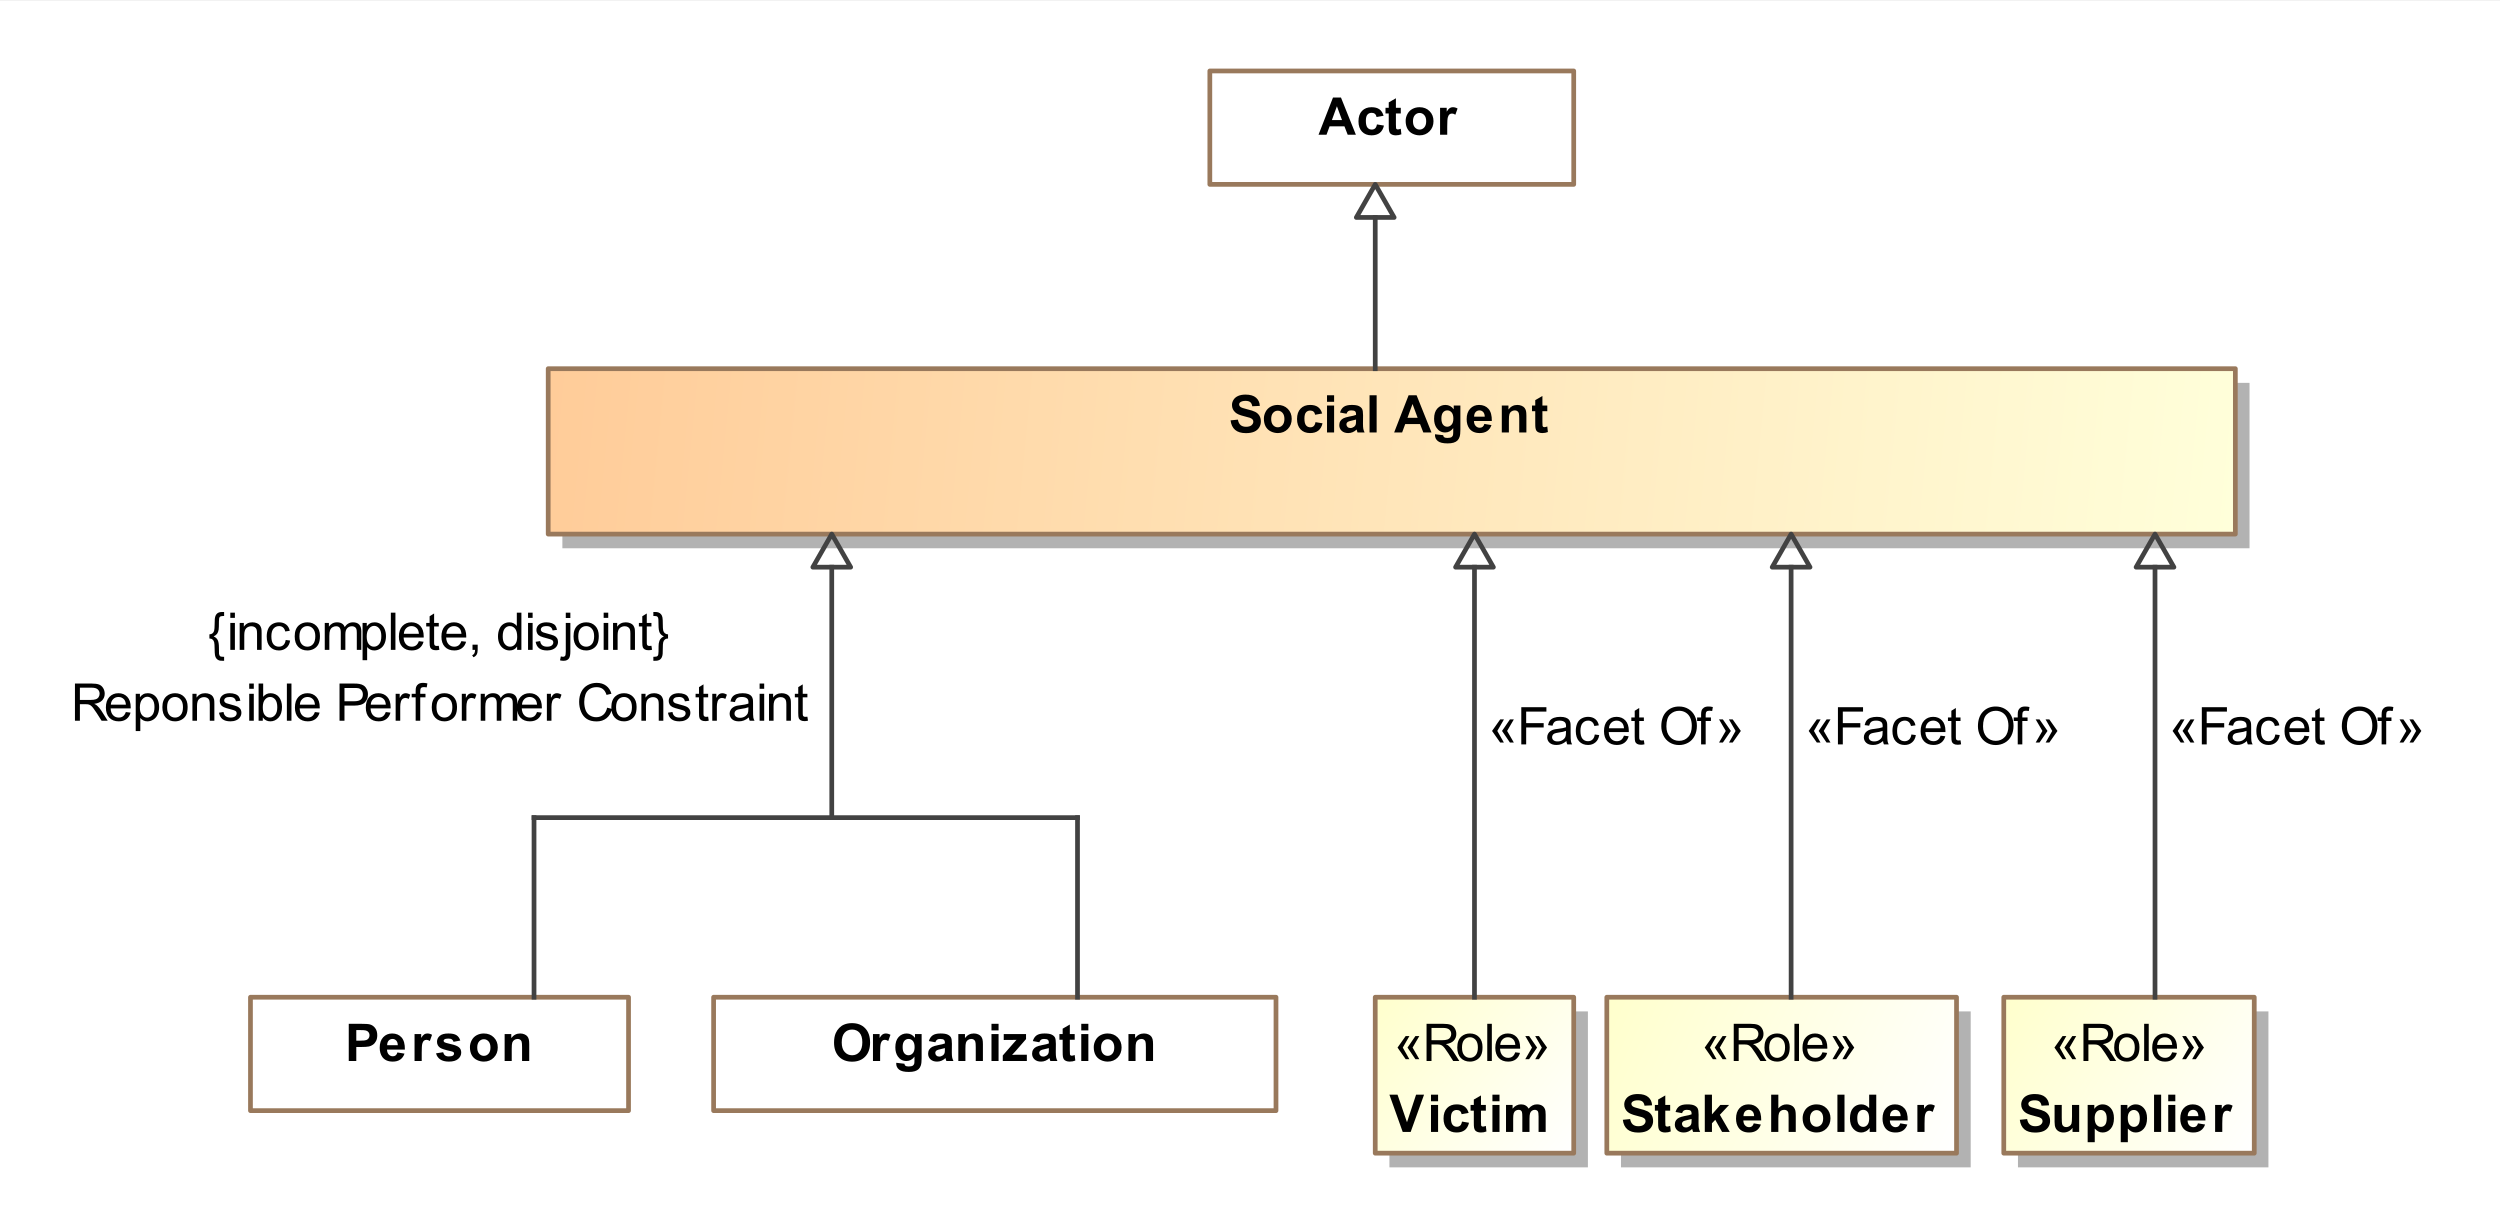 <?xml version="1.0" encoding="UTF-8"?>
<!DOCTYPE svg PUBLIC '-//W3C//DTD SVG 1.0//EN'
          'http://www.w3.org/TR/2001/REC-SVG-20010904/DTD/svg10.dtd'>
<svg fill-opacity="1" xmlns:xlink="http://www.w3.org/1999/xlink" color-rendering="auto" color-interpolation="auto" text-rendering="auto" stroke="black" stroke-linecap="square" width="5.51in" stroke-miterlimit="10" shape-rendering="auto" stroke-opacity="1" fill="black" stroke-dasharray="none" font-weight="normal" stroke-width="1" viewBox="0 0 529 259" height="2.698in" xmlns="http://www.w3.org/2000/svg" font-family="&apos;Arial&apos;" font-style="normal" stroke-linejoin="miter" font-size="12" stroke-dashoffset="0" image-rendering="auto"
><rect x="0" y="0" width="529" height="259" fill="#333333" stroke="none"/><!--Generated by the Batik Graphics2D SVG Generator
 This is MagicDraw diagram.--><defs id="genericDefs"
  /><g
  ><defs id="defs1"
    ><linearGradient x1="119" gradientUnits="userSpaceOnUse" x2="476" y1="98" y2="133" id="linearGradient1" spreadMethod="pad"
      ><stop stop-opacity="1" stop-color="rgb(255,204,153)" offset="0%"
        /><stop stop-opacity="1" stop-color="rgb(255,255,218)" offset="100%"
      /></linearGradient
      ><linearGradient x1="343" gradientUnits="userSpaceOnUse" x2="417" y1="231" y2="264" id="linearGradient2" spreadMethod="pad"
      ><stop stop-opacity="1" stop-color="rgb(255,255,204)" offset="0%"
        /><stop stop-opacity="1" stop-color="white" offset="100%"
      /></linearGradient
      ><linearGradient x1="427" gradientUnits="userSpaceOnUse" x2="480" y1="231" y2="264" id="linearGradient3" spreadMethod="pad"
      ><stop stop-opacity="1" stop-color="rgb(255,255,204)" offset="0%"
        /><stop stop-opacity="1" stop-color="white" offset="100%"
      /></linearGradient
      ><linearGradient x1="294" gradientUnits="userSpaceOnUse" x2="336" y1="231" y2="264" id="linearGradient4" spreadMethod="pad"
      ><stop stop-opacity="1" stop-color="rgb(255,255,204)" offset="0%"
        /><stop stop-opacity="1" stop-color="white" offset="100%"
      /></linearGradient
      ><clipPath clipPathUnits="userSpaceOnUse" id="clipPath1"
      ><path d="M0 0 L532 0 L532 279 L0 279 L0 0 Z"
      /></clipPath
      ><clipPath clipPathUnits="userSpaceOnUse" id="clipPath2"
      ><path d="M3 20 L535 20 L535 299 L3 299 L3 20 Z"
      /></clipPath
    ></defs
    ><g fill="white" stroke="white"
    ><rect x="0" width="532" height="279" y="0" clip-path="url(#clipPath1)" stroke="none"
      /><rect x="122" y="101" transform="translate(-3,-20)" clip-path="url(#clipPath2)" fill="rgb(178,178,178)" width="357" text-rendering="geometricPrecision" height="35" stroke="none"
      /><rect x="119" y="98" transform="translate(-3,-20)" clip-path="url(#clipPath2)" fill="url(#linearGradient1)" width="357" text-rendering="geometricPrecision" height="35" stroke="none"
    /></g
    ><g fill="rgb(153,121,92)" text-rendering="geometricPrecision" transform="translate(-3,-20)" stroke-linecap="butt" stroke="rgb(153,121,92)" stroke-linejoin="round"
    ><rect fill="none" x="119" width="357" height="35" y="98" clip-path="url(#clipPath2)"
      /><path fill="black" d="M263.391 108.935 L264.938 108.779 Q265.078 109.56 265.508 109.927 Q265.938 110.295 266.656 110.295 Q267.438 110.295 267.82 109.967 Q268.203 109.638 268.203 109.217 Q268.203 108.935 268.039 108.74 Q267.875 108.545 267.469 108.388 Q267.188 108.295 266.203 108.045 Q264.922 107.732 264.406 107.263 Q263.688 106.623 263.688 105.685 Q263.688 105.092 264.023 104.568 Q264.359 104.045 265 103.763 Q265.641 103.482 266.562 103.482 Q268.031 103.482 268.781 104.138 Q269.531 104.795 269.578 105.873 L267.984 105.951 Q267.875 105.342 267.547 105.076 Q267.219 104.81 266.547 104.81 Q265.844 104.81 265.453 105.092 Q265.203 105.279 265.203 105.576 Q265.203 105.857 265.438 106.06 Q265.734 106.31 266.898 106.584 Q268.062 106.857 268.617 107.146 Q269.172 107.435 269.484 107.943 Q269.797 108.451 269.797 109.201 Q269.797 109.888 269.422 110.474 Q269.047 111.06 268.359 111.349 Q267.672 111.638 266.641 111.638 Q265.156 111.638 264.352 110.951 Q263.547 110.263 263.391 108.935 ZM270.438 108.56 Q270.438 107.81 270.812 107.107 Q271.188 106.404 271.867 106.037 Q272.547 105.67 273.375 105.67 Q274.672 105.67 275.5 106.506 Q276.328 107.342 276.328 108.623 Q276.328 109.92 275.492 110.771 Q274.656 111.623 273.391 111.623 Q272.609 111.623 271.898 111.271 Q271.188 110.92 270.812 110.232 Q270.438 109.545 270.438 108.56 ZM271.984 108.638 Q271.984 109.498 272.391 109.951 Q272.797 110.404 273.391 110.404 Q273.969 110.404 274.375 109.951 Q274.781 109.498 274.781 108.638 Q274.781 107.795 274.375 107.342 Q273.969 106.888 273.391 106.888 Q272.797 106.888 272.391 107.342 Q271.984 107.795 271.984 108.638 ZM282.766 107.482 L281.281 107.748 Q281.203 107.31 280.938 107.084 Q280.672 106.857 280.25 106.857 Q279.688 106.857 279.352 107.24 Q279.016 107.623 279.016 108.545 Q279.016 109.56 279.352 109.982 Q279.688 110.404 280.266 110.404 Q280.703 110.404 280.977 110.154 Q281.25 109.904 281.359 109.31 L282.844 109.56 Q282.609 110.592 281.953 111.107 Q281.297 111.623 280.203 111.623 Q278.938 111.623 278.195 110.834 Q277.453 110.045 277.453 108.654 Q277.453 107.232 278.203 106.451 Q278.953 105.67 280.219 105.67 Q281.266 105.67 281.883 106.115 Q282.5 106.56 282.766 107.482 ZM283.797 105.013 L283.797 103.623 L285.297 103.623 L285.297 105.013 L283.797 105.013 ZM283.797 111.498 L283.797 105.795 L285.297 105.795 L285.297 111.498 L283.797 111.498 ZM287.922 107.529 L286.547 107.279 Q286.781 106.467 287.344 106.068 Q287.906 105.67 289.016 105.67 Q290.031 105.67 290.523 105.904 Q291.016 106.138 291.219 106.506 Q291.422 106.873 291.422 107.857 L291.406 109.623 Q291.406 110.373 291.477 110.732 Q291.547 111.092 291.75 111.498 L290.25 111.498 Q290.188 111.342 290.109 111.045 Q290.078 110.92 290.062 110.873 Q289.672 111.248 289.227 111.435 Q288.781 111.623 288.281 111.623 Q287.406 111.623 286.898 111.146 Q286.391 110.67 286.391 109.935 Q286.391 109.451 286.625 109.076 Q286.859 108.701 287.273 108.498 Q287.688 108.295 288.469 108.138 Q289.531 107.951 289.938 107.779 L289.938 107.623 Q289.938 107.185 289.719 107.006 Q289.5 106.826 288.906 106.826 Q288.516 106.826 288.289 106.982 Q288.062 107.138 287.922 107.529 ZM289.938 108.763 Q289.641 108.857 289.016 108.99 Q288.391 109.123 288.203 109.248 Q287.906 109.467 287.906 109.779 Q287.906 110.107 288.141 110.334 Q288.375 110.56 288.734 110.56 Q289.141 110.56 289.516 110.295 Q289.797 110.092 289.875 109.795 Q289.938 109.607 289.938 109.06 L289.938 108.763 ZM292.797 111.498 L292.797 103.623 L294.297 103.623 L294.297 111.498 L292.797 111.498 ZM305.906 111.498 L304.172 111.498 L303.484 109.717 L300.344 109.717 L299.688 111.498 L298 111.498 L301.062 103.623 L302.75 103.623 L305.906 111.498 ZM302.969 108.388 L301.891 105.467 L300.828 108.388 L302.969 108.388 ZM306.656 111.873 L308.375 112.076 Q308.422 112.388 308.578 112.498 Q308.781 112.654 309.25 112.654 Q309.844 112.654 310.141 112.482 Q310.328 112.357 310.438 112.107 Q310.5 111.904 310.5 111.404 L310.5 110.576 Q309.828 111.498 308.797 111.498 Q307.656 111.498 306.984 110.529 Q306.453 109.763 306.453 108.607 Q306.453 107.185 307.141 106.427 Q307.828 105.67 308.859 105.67 Q309.922 105.67 310.609 106.592 L310.609 105.795 L312.016 105.795 L312.016 110.92 Q312.016 111.92 311.852 112.42 Q311.688 112.92 311.383 113.209 Q311.078 113.498 310.578 113.654 Q310.078 113.81 309.312 113.81 Q307.859 113.81 307.25 113.318 Q306.641 112.826 306.641 112.06 Q306.641 111.982 306.656 111.873 ZM308 108.529 Q308 109.435 308.352 109.857 Q308.703 110.279 309.219 110.279 Q309.766 110.279 310.148 109.849 Q310.531 109.42 310.531 108.56 Q310.531 107.685 310.164 107.256 Q309.797 106.826 309.25 106.826 Q308.703 106.826 308.352 107.248 Q308 107.67 308 108.529 ZM317.094 109.685 L318.594 109.935 Q318.312 110.763 317.688 111.193 Q317.062 111.623 316.109 111.623 Q314.625 111.623 313.906 110.654 Q313.344 109.873 313.344 108.685 Q313.344 107.263 314.086 106.467 Q314.828 105.67 315.969 105.67 Q317.234 105.67 317.969 106.506 Q318.703 107.342 318.672 109.076 L314.891 109.076 Q314.906 109.748 315.258 110.123 Q315.609 110.498 316.125 110.498 Q316.484 110.498 316.727 110.302 Q316.969 110.107 317.094 109.685 ZM317.172 108.154 Q317.156 107.498 316.836 107.162 Q316.516 106.826 316.062 106.826 Q315.562 106.826 315.234 107.185 Q314.922 107.545 314.922 108.154 L317.172 108.154 ZM325.984 111.498 L324.469 111.498 L324.469 108.592 Q324.469 107.67 324.375 107.396 Q324.281 107.123 324.062 106.974 Q323.844 106.826 323.531 106.826 Q323.141 106.826 322.828 107.037 Q322.516 107.248 322.398 107.599 Q322.281 107.951 322.281 108.92 L322.281 111.498 L320.781 111.498 L320.781 105.795 L322.188 105.795 L322.188 106.638 Q322.922 105.67 324.062 105.67 Q324.562 105.67 324.977 105.849 Q325.391 106.029 325.602 106.302 Q325.812 106.576 325.898 106.935 Q325.984 107.295 325.984 107.951 L325.984 111.498 ZM330.406 105.795 L330.406 106.998 L329.375 106.998 L329.375 109.295 Q329.375 109.998 329.406 110.115 Q329.438 110.232 329.539 110.302 Q329.641 110.373 329.797 110.373 Q330 110.373 330.406 110.232 L330.531 111.404 Q330 111.623 329.344 111.623 Q328.922 111.623 328.594 111.49 Q328.266 111.357 328.117 111.138 Q327.969 110.92 327.906 110.545 Q327.859 110.279 327.859 109.482 L327.859 106.998 L327.172 106.998 L327.172 105.795 L327.859 105.795 L327.859 104.654 L329.375 103.779 L329.375 105.795 L330.406 105.795 Z" clip-path="url(#clipPath2)" stroke="none"
      /><rect fill="none" x="154" width="119" height="24" y="231" clip-path="url(#clipPath2)"
      /><path fill="black" d="M179.484 240.607 Q179.484 239.404 179.844 238.592 Q180.109 237.982 180.57 237.506 Q181.031 237.029 181.594 236.795 Q182.328 236.482 183.281 236.482 Q185.031 236.482 186.07 237.568 Q187.109 238.654 187.109 240.576 Q187.109 242.482 186.078 243.56 Q185.047 244.638 183.312 244.638 Q181.547 244.638 180.516 243.56 Q179.484 242.482 179.484 240.607 ZM181.109 240.56 Q181.109 241.888 181.734 242.584 Q182.359 243.279 183.297 243.279 Q184.25 243.279 184.859 242.592 Q185.469 241.904 185.469 240.529 Q185.469 239.185 184.875 238.513 Q184.281 237.842 183.297 237.842 Q182.312 237.842 181.711 238.521 Q181.109 239.201 181.109 240.56 ZM189.234 244.498 L187.719 244.498 L187.719 238.795 L189.125 238.795 L189.125 239.607 Q189.484 239.029 189.773 238.849 Q190.062 238.67 190.422 238.67 Q190.938 238.67 191.422 238.951 L190.953 240.263 Q190.578 240.013 190.25 240.013 Q189.922 240.013 189.703 240.193 Q189.484 240.373 189.359 240.826 Q189.234 241.279 189.234 242.732 L189.234 244.498 ZM192.656 244.873 L194.375 245.076 Q194.422 245.388 194.578 245.498 Q194.781 245.654 195.25 245.654 Q195.844 245.654 196.141 245.482 Q196.328 245.357 196.438 245.107 Q196.5 244.904 196.5 244.404 L196.5 243.576 Q195.828 244.498 194.797 244.498 Q193.656 244.498 192.984 243.529 Q192.453 242.763 192.453 241.607 Q192.453 240.185 193.141 239.428 Q193.828 238.67 194.859 238.67 Q195.922 238.67 196.609 239.592 L196.609 238.795 L198.016 238.795 L198.016 243.92 Q198.016 244.92 197.852 245.42 Q197.688 245.92 197.383 246.209 Q197.078 246.498 196.578 246.654 Q196.078 246.81 195.312 246.81 Q193.859 246.81 193.25 246.318 Q192.641 245.826 192.641 245.06 Q192.641 244.982 192.656 244.873 ZM194 241.529 Q194 242.435 194.352 242.857 Q194.703 243.279 195.219 243.279 Q195.766 243.279 196.148 242.849 Q196.531 242.42 196.531 241.56 Q196.531 240.685 196.164 240.256 Q195.797 239.826 195.25 239.826 Q194.703 239.826 194.352 240.248 Q194 240.67 194 241.529 ZM200.922 240.529 L199.547 240.279 Q199.781 239.467 200.344 239.068 Q200.906 238.67 202.016 238.67 Q203.031 238.67 203.523 238.904 Q204.016 239.138 204.219 239.506 Q204.422 239.873 204.422 240.857 L204.406 242.623 Q204.406 243.373 204.477 243.732 Q204.547 244.092 204.75 244.498 L203.25 244.498 Q203.188 244.342 203.109 244.045 Q203.078 243.92 203.062 243.873 Q202.672 244.248 202.227 244.435 Q201.781 244.623 201.281 244.623 Q200.406 244.623 199.898 244.146 Q199.391 243.67 199.391 242.935 Q199.391 242.451 199.625 242.076 Q199.859 241.701 200.273 241.498 Q200.688 241.295 201.469 241.138 Q202.531 240.951 202.938 240.779 L202.938 240.623 Q202.938 240.185 202.719 240.006 Q202.5 239.826 201.906 239.826 Q201.516 239.826 201.289 239.982 Q201.062 240.138 200.922 240.529 ZM202.938 241.763 Q202.641 241.857 202.016 241.99 Q201.391 242.123 201.203 242.248 Q200.906 242.467 200.906 242.779 Q200.906 243.107 201.141 243.334 Q201.375 243.56 201.734 243.56 Q202.141 243.56 202.516 243.295 Q202.797 243.092 202.875 242.795 Q202.938 242.607 202.938 242.06 L202.938 241.763 ZM210.984 244.498 L209.469 244.498 L209.469 241.592 Q209.469 240.67 209.375 240.396 Q209.281 240.123 209.062 239.974 Q208.844 239.826 208.531 239.826 Q208.141 239.826 207.828 240.037 Q207.516 240.248 207.398 240.599 Q207.281 240.951 207.281 241.92 L207.281 244.498 L205.781 244.498 L205.781 238.795 L207.188 238.795 L207.188 239.638 Q207.922 238.67 209.062 238.67 Q209.562 238.67 209.977 238.849 Q210.391 239.029 210.602 239.303 Q210.812 239.576 210.898 239.935 Q210.984 240.295 210.984 240.951 L210.984 244.498 ZM212.797 238.013 L212.797 236.623 L214.297 236.623 L214.297 238.013 L212.797 238.013 ZM212.797 244.498 L212.797 238.795 L214.297 238.795 L214.297 244.498 L212.797 244.498 ZM215.188 244.498 L215.188 243.326 L217.328 240.873 Q217.844 240.263 218.094 240.013 Q217.844 240.029 217.406 240.029 L215.391 240.045 L215.391 238.795 L220.109 238.795 L220.109 239.857 L217.922 242.373 L217.156 243.201 Q217.781 243.17 217.938 243.17 L220.281 243.17 L220.281 244.498 L215.188 244.498 ZM222.922 240.529 L221.547 240.279 Q221.781 239.467 222.344 239.068 Q222.906 238.67 224.016 238.67 Q225.031 238.67 225.523 238.904 Q226.016 239.138 226.219 239.506 Q226.422 239.873 226.422 240.857 L226.406 242.623 Q226.406 243.373 226.477 243.732 Q226.547 244.092 226.75 244.498 L225.25 244.498 Q225.188 244.342 225.109 244.045 Q225.078 243.92 225.062 243.873 Q224.672 244.248 224.227 244.435 Q223.781 244.623 223.281 244.623 Q222.406 244.623 221.898 244.146 Q221.391 243.67 221.391 242.935 Q221.391 242.451 221.625 242.076 Q221.859 241.701 222.273 241.498 Q222.688 241.295 223.469 241.138 Q224.531 240.951 224.938 240.779 L224.938 240.623 Q224.938 240.185 224.719 240.006 Q224.5 239.826 223.906 239.826 Q223.516 239.826 223.289 239.982 Q223.062 240.138 222.922 240.529 ZM224.938 241.763 Q224.641 241.857 224.016 241.99 Q223.391 242.123 223.203 242.248 Q222.906 242.467 222.906 242.779 Q222.906 243.107 223.141 243.334 Q223.375 243.56 223.734 243.56 Q224.141 243.56 224.516 243.295 Q224.797 243.092 224.875 242.795 Q224.938 242.607 224.938 242.06 L224.938 241.763 ZM230.406 238.795 L230.406 239.998 L229.375 239.998 L229.375 242.295 Q229.375 242.998 229.406 243.115 Q229.438 243.232 229.539 243.303 Q229.641 243.373 229.797 243.373 Q230 243.373 230.406 243.232 L230.531 244.404 Q230 244.623 229.344 244.623 Q228.922 244.623 228.594 244.49 Q228.266 244.357 228.117 244.138 Q227.969 243.92 227.906 243.545 Q227.859 243.279 227.859 242.482 L227.859 239.998 L227.172 239.998 L227.172 238.795 L227.859 238.795 L227.859 237.654 L229.375 236.779 L229.375 238.795 L230.406 238.795 ZM231.797 238.013 L231.797 236.623 L233.297 236.623 L233.297 238.013 L231.797 238.013 ZM231.797 244.498 L231.797 238.795 L233.297 238.795 L233.297 244.498 L231.797 244.498 ZM234.438 241.56 Q234.438 240.81 234.812 240.107 Q235.188 239.404 235.867 239.037 Q236.547 238.67 237.375 238.67 Q238.672 238.67 239.5 239.506 Q240.328 240.342 240.328 241.623 Q240.328 242.92 239.492 243.771 Q238.656 244.623 237.391 244.623 Q236.609 244.623 235.898 244.271 Q235.188 243.92 234.812 243.232 Q234.438 242.545 234.438 241.56 ZM235.984 241.638 Q235.984 242.498 236.391 242.951 Q236.797 243.404 237.391 243.404 Q237.969 243.404 238.375 242.951 Q238.781 242.498 238.781 241.638 Q238.781 240.795 238.375 240.342 Q237.969 239.888 237.391 239.888 Q236.797 239.888 236.391 240.342 Q235.984 240.795 235.984 241.638 ZM246.984 244.498 L245.469 244.498 L245.469 241.592 Q245.469 240.67 245.375 240.396 Q245.281 240.123 245.062 239.974 Q244.844 239.826 244.531 239.826 Q244.141 239.826 243.828 240.037 Q243.516 240.248 243.398 240.599 Q243.281 240.951 243.281 241.92 L243.281 244.498 L241.781 244.498 L241.781 238.795 L243.188 238.795 L243.188 239.638 Q243.922 238.67 245.062 238.67 Q245.562 238.67 245.977 238.849 Q246.391 239.029 246.602 239.303 Q246.812 239.576 246.898 239.935 Q246.984 240.295 246.984 240.951 L246.984 244.498 Z" clip-path="url(#clipPath2)" stroke="none"
      /><rect fill="none" x="56" width="80" height="24" y="231" clip-path="url(#clipPath2)"
      /><path fill="black" d="M76.797 244.498 L76.797 236.623 L79.359 236.623 Q80.797 236.623 81.25 236.748 Q81.922 236.92 82.375 237.513 Q82.828 238.107 82.828 239.045 Q82.828 239.763 82.57 240.263 Q82.312 240.763 81.906 241.045 Q81.5 241.326 81.078 241.42 Q80.5 241.529 79.422 241.529 L78.391 241.529 L78.391 244.498 L76.797 244.498 ZM78.391 237.951 L78.391 240.185 L79.266 240.185 Q80.203 240.185 80.516 240.06 Q80.828 239.935 81.008 239.678 Q81.188 239.42 81.188 239.06 Q81.188 238.638 80.938 238.357 Q80.688 238.076 80.297 238.013 Q80.016 237.951 79.156 237.951 L78.391 237.951 ZM87.094 242.685 L88.594 242.935 Q88.312 243.763 87.688 244.193 Q87.062 244.623 86.109 244.623 Q84.625 244.623 83.906 243.654 Q83.344 242.873 83.344 241.685 Q83.344 240.263 84.086 239.467 Q84.828 238.67 85.969 238.67 Q87.234 238.67 87.969 239.506 Q88.703 240.342 88.672 242.076 L84.891 242.076 Q84.906 242.748 85.258 243.123 Q85.609 243.498 86.125 243.498 Q86.484 243.498 86.727 243.303 Q86.969 243.107 87.094 242.685 ZM87.172 241.154 Q87.156 240.498 86.836 240.162 Q86.516 239.826 86.062 239.826 Q85.562 239.826 85.234 240.185 Q84.922 240.545 84.922 241.154 L87.172 241.154 ZM92.234 244.498 L90.719 244.498 L90.719 238.795 L92.125 238.795 L92.125 239.607 Q92.484 239.029 92.773 238.849 Q93.062 238.67 93.422 238.67 Q93.938 238.67 94.422 238.951 L93.953 240.263 Q93.578 240.013 93.25 240.013 Q92.922 240.013 92.703 240.193 Q92.484 240.373 92.359 240.826 Q92.234 241.279 92.234 242.732 L92.234 244.498 ZM95.266 242.873 L96.766 242.638 Q96.875 243.076 97.164 243.303 Q97.453 243.529 97.984 243.529 Q98.578 243.529 98.875 243.326 Q99.078 243.17 99.078 242.92 Q99.078 242.748 98.969 242.638 Q98.844 242.529 98.453 242.435 Q96.641 242.029 96.141 241.701 Q95.469 241.232 95.469 240.42 Q95.469 239.67 96.055 239.17 Q96.641 238.67 97.875 238.67 Q99.047 238.67 99.609 239.045 Q100.172 239.42 100.391 240.17 L98.969 240.435 Q98.875 240.107 98.625 239.928 Q98.375 239.748 97.891 239.748 Q97.297 239.748 97.047 239.92 Q96.875 240.029 96.875 240.217 Q96.875 240.388 97.016 240.498 Q97.219 240.654 98.43 240.928 Q99.641 241.201 100.109 241.592 Q100.594 241.998 100.594 242.717 Q100.594 243.498 99.938 244.06 Q99.281 244.623 97.984 244.623 Q96.828 244.623 96.148 244.154 Q95.469 243.685 95.266 242.873 ZM102.438 241.56 Q102.438 240.81 102.812 240.107 Q103.188 239.404 103.867 239.037 Q104.547 238.67 105.375 238.67 Q106.672 238.67 107.5 239.506 Q108.328 240.342 108.328 241.623 Q108.328 242.92 107.492 243.771 Q106.656 244.623 105.391 244.623 Q104.609 244.623 103.898 244.271 Q103.188 243.92 102.812 243.232 Q102.438 242.545 102.438 241.56 ZM103.984 241.638 Q103.984 242.498 104.391 242.951 Q104.797 243.404 105.391 243.404 Q105.969 243.404 106.375 242.951 Q106.781 242.498 106.781 241.638 Q106.781 240.795 106.375 240.342 Q105.969 239.888 105.391 239.888 Q104.797 239.888 104.391 240.342 Q103.984 240.795 103.984 241.638 ZM114.984 244.498 L113.469 244.498 L113.469 241.592 Q113.469 240.67 113.375 240.396 Q113.281 240.123 113.062 239.974 Q112.844 239.826 112.531 239.826 Q112.141 239.826 111.828 240.037 Q111.516 240.248 111.398 240.599 Q111.281 240.951 111.281 241.92 L111.281 244.498 L109.781 244.498 L109.781 238.795 L111.188 238.795 L111.188 239.638 Q111.922 238.67 113.062 238.67 Q113.562 238.67 113.977 238.849 Q114.391 239.029 114.602 239.303 Q114.812 239.576 114.898 239.935 Q114.984 240.295 114.984 240.951 L114.984 244.498 Z" clip-path="url(#clipPath2)" stroke="none"
      /><rect fill="none" x="259" width="77" height="24" y="35" clip-path="url(#clipPath2)"
      /><path fill="black" d="M289.906 48.498 L288.172 48.498 L287.484 46.717 L284.344 46.717 L283.688 48.498 L282 48.498 L285.062 40.623 L286.75 40.623 L289.906 48.498 ZM286.969 45.388 L285.891 42.467 L284.828 45.388 L286.969 45.388 ZM295.766 44.482 L294.281 44.748 Q294.203 44.31 293.938 44.084 Q293.672 43.857 293.25 43.857 Q292.688 43.857 292.352 44.24 Q292.016 44.623 292.016 45.545 Q292.016 46.56 292.352 46.982 Q292.688 47.404 293.266 47.404 Q293.703 47.404 293.977 47.154 Q294.25 46.904 294.359 46.31 L295.844 46.56 Q295.609 47.592 294.953 48.107 Q294.297 48.623 293.203 48.623 Q291.938 48.623 291.195 47.834 Q290.453 47.045 290.453 45.654 Q290.453 44.232 291.203 43.451 Q291.953 42.67 293.219 42.67 Q294.266 42.67 294.883 43.115 Q295.5 43.56 295.766 44.482 ZM299.406 42.795 L299.406 43.998 L298.375 43.998 L298.375 46.295 Q298.375 46.998 298.406 47.115 Q298.438 47.232 298.539 47.303 Q298.641 47.373 298.797 47.373 Q299 47.373 299.406 47.232 L299.531 48.404 Q299 48.623 298.344 48.623 Q297.922 48.623 297.594 48.49 Q297.266 48.357 297.117 48.138 Q296.969 47.92 296.906 47.545 Q296.859 47.279 296.859 46.482 L296.859 43.998 L296.172 43.998 L296.172 42.795 L296.859 42.795 L296.859 41.654 L298.375 40.779 L298.375 42.795 L299.406 42.795 ZM300.438 45.56 Q300.438 44.81 300.812 44.107 Q301.188 43.404 301.867 43.037 Q302.547 42.67 303.375 42.67 Q304.672 42.67 305.5 43.506 Q306.328 44.342 306.328 45.623 Q306.328 46.92 305.492 47.771 Q304.656 48.623 303.391 48.623 Q302.609 48.623 301.898 48.271 Q301.188 47.92 300.812 47.232 Q300.438 46.545 300.438 45.56 ZM301.984 45.638 Q301.984 46.498 302.391 46.951 Q302.797 47.404 303.391 47.404 Q303.969 47.404 304.375 46.951 Q304.781 46.498 304.781 45.638 Q304.781 44.795 304.375 44.342 Q303.969 43.888 303.391 43.888 Q302.797 43.888 302.391 44.342 Q301.984 44.795 301.984 45.638 ZM309.234 48.498 L307.719 48.498 L307.719 42.795 L309.125 42.795 L309.125 43.607 Q309.484 43.029 309.773 42.849 Q310.062 42.67 310.422 42.67 Q310.938 42.67 311.422 42.951 L310.953 44.263 Q310.578 44.013 310.25 44.013 Q309.922 44.013 309.703 44.193 Q309.484 44.373 309.359 44.826 Q309.234 45.279 309.234 46.732 L309.234 48.498 Z" clip-path="url(#clipPath2)" stroke="none"
      /><rect x="346" y="234" clip-path="url(#clipPath2)" fill="rgb(178,178,178)" width="74" height="33" stroke="none"
      /><rect x="343" y="231" clip-path="url(#clipPath2)" fill="url(#linearGradient2)" width="74" height="33" stroke="none"
      /><rect fill="none" x="343" width="74" height="33" y="231" clip-path="url(#clipPath2)"
      /><path fill="black" d="M346.391 256.935 L347.938 256.779 Q348.078 257.56 348.508 257.928 Q348.938 258.295 349.656 258.295 Q350.438 258.295 350.82 257.967 Q351.203 257.638 351.203 257.217 Q351.203 256.935 351.039 256.74 Q350.875 256.545 350.469 256.388 Q350.188 256.295 349.203 256.045 Q347.922 255.732 347.406 255.263 Q346.688 254.623 346.688 253.685 Q346.688 253.092 347.023 252.568 Q347.359 252.045 348 251.763 Q348.641 251.482 349.562 251.482 Q351.031 251.482 351.781 252.138 Q352.531 252.795 352.578 253.873 L350.984 253.951 Q350.875 253.342 350.547 253.076 Q350.219 252.81 349.547 252.81 Q348.844 252.81 348.453 253.092 Q348.203 253.279 348.203 253.576 Q348.203 253.857 348.438 254.06 Q348.734 254.31 349.898 254.584 Q351.062 254.857 351.617 255.146 Q352.172 255.435 352.484 255.943 Q352.797 256.451 352.797 257.201 Q352.797 257.888 352.422 258.474 Q352.047 259.06 351.359 259.349 Q350.672 259.638 349.641 259.638 Q348.156 259.638 347.352 258.951 Q346.547 258.263 346.391 256.935 ZM356.406 253.795 L356.406 254.998 L355.375 254.998 L355.375 257.295 Q355.375 257.998 355.406 258.115 Q355.438 258.232 355.539 258.303 Q355.641 258.373 355.797 258.373 Q356 258.373 356.406 258.232 L356.531 259.404 Q356 259.623 355.344 259.623 Q354.922 259.623 354.594 259.49 Q354.266 259.357 354.117 259.138 Q353.969 258.92 353.906 258.545 Q353.859 258.279 353.859 257.482 L353.859 254.998 L353.172 254.998 L353.172 253.795 L353.859 253.795 L353.859 252.654 L355.375 251.779 L355.375 253.795 L356.406 253.795 ZM358.922 255.529 L357.547 255.279 Q357.781 254.467 358.344 254.068 Q358.906 253.67 360.016 253.67 Q361.031 253.67 361.523 253.904 Q362.016 254.138 362.219 254.506 Q362.422 254.873 362.422 255.857 L362.406 257.623 Q362.406 258.373 362.477 258.732 Q362.547 259.092 362.75 259.498 L361.25 259.498 Q361.188 259.342 361.109 259.045 Q361.078 258.92 361.062 258.873 Q360.672 259.248 360.227 259.435 Q359.781 259.623 359.281 259.623 Q358.406 259.623 357.898 259.146 Q357.391 258.67 357.391 257.935 Q357.391 257.451 357.625 257.076 Q357.859 256.701 358.273 256.498 Q358.688 256.295 359.469 256.138 Q360.531 255.951 360.938 255.779 L360.938 255.623 Q360.938 255.185 360.719 255.006 Q360.5 254.826 359.906 254.826 Q359.516 254.826 359.289 254.982 Q359.062 255.138 358.922 255.529 ZM360.938 256.763 Q360.641 256.857 360.016 256.99 Q359.391 257.123 359.203 257.248 Q358.906 257.467 358.906 257.779 Q358.906 258.107 359.141 258.334 Q359.375 258.56 359.734 258.56 Q360.141 258.56 360.516 258.295 Q360.797 258.092 360.875 257.795 Q360.938 257.607 360.938 257.06 L360.938 256.763 ZM363.734 259.498 L363.734 251.623 L365.25 251.623 L365.25 255.795 L367.016 253.795 L368.875 253.795 L366.922 255.873 L369.016 259.498 L367.391 259.498 L365.953 256.935 L365.25 257.67 L365.25 259.498 L363.734 259.498 ZM374.094 257.685 L375.594 257.935 Q375.312 258.763 374.688 259.193 Q374.062 259.623 373.109 259.623 Q371.625 259.623 370.906 258.654 Q370.344 257.873 370.344 256.685 Q370.344 255.263 371.086 254.467 Q371.828 253.67 372.969 253.67 Q374.234 253.67 374.969 254.506 Q375.703 255.342 375.672 257.076 L371.891 257.076 Q371.906 257.748 372.258 258.123 Q372.609 258.498 373.125 258.498 Q373.484 258.498 373.727 258.303 Q373.969 258.107 374.094 257.685 ZM374.172 256.154 Q374.156 255.498 373.836 255.162 Q373.516 254.826 373.062 254.826 Q372.562 254.826 372.234 255.185 Q371.922 255.545 371.922 256.154 L374.172 256.154 ZM379.297 251.623 L379.297 254.513 Q380.031 253.67 381.047 253.67 Q381.562 253.67 381.977 253.857 Q382.391 254.045 382.609 254.349 Q382.828 254.654 382.906 255.021 Q382.984 255.388 382.984 256.154 L382.984 259.498 L381.469 259.498 L381.469 256.482 Q381.469 255.592 381.383 255.349 Q381.297 255.107 381.078 254.967 Q380.859 254.826 380.531 254.826 Q380.156 254.826 379.859 255.006 Q379.562 255.185 379.43 255.553 Q379.297 255.92 379.297 256.638 L379.297 259.498 L377.781 259.498 L377.781 251.623 L379.297 251.623 ZM384.438 256.56 Q384.438 255.81 384.812 255.107 Q385.188 254.404 385.867 254.037 Q386.547 253.67 387.375 253.67 Q388.672 253.67 389.5 254.506 Q390.328 255.342 390.328 256.623 Q390.328 257.92 389.492 258.771 Q388.656 259.623 387.391 259.623 Q386.609 259.623 385.898 259.271 Q385.188 258.92 384.812 258.232 Q384.438 257.545 384.438 256.56 ZM385.984 256.638 Q385.984 257.498 386.391 257.951 Q386.797 258.404 387.391 258.404 Q387.969 258.404 388.375 257.951 Q388.781 257.498 388.781 256.638 Q388.781 255.795 388.375 255.342 Q387.969 254.888 387.391 254.888 Q386.797 254.888 386.391 255.342 Q385.984 255.795 385.984 256.638 ZM391.797 259.498 L391.797 251.623 L393.297 251.623 L393.297 259.498 L391.797 259.498 ZM400.016 259.498 L398.625 259.498 L398.625 258.654 Q398.266 259.154 397.789 259.388 Q397.312 259.623 396.844 259.623 Q395.859 259.623 395.156 258.834 Q394.453 258.045 394.453 256.623 Q394.453 255.17 395.133 254.42 Q395.812 253.67 396.859 253.67 Q397.812 253.67 398.516 254.467 L398.516 251.623 L400.016 251.623 L400.016 259.498 ZM396 256.529 Q396 257.435 396.25 257.842 Q396.609 258.435 397.266 258.435 Q397.781 258.435 398.148 257.99 Q398.516 257.545 398.516 256.67 Q398.516 255.685 398.164 255.256 Q397.812 254.826 397.25 254.826 Q396.719 254.826 396.359 255.248 Q396 255.67 396 256.529 ZM405.094 257.685 L406.594 257.935 Q406.312 258.763 405.688 259.193 Q405.062 259.623 404.109 259.623 Q402.625 259.623 401.906 258.654 Q401.344 257.873 401.344 256.685 Q401.344 255.263 402.086 254.467 Q402.828 253.67 403.969 253.67 Q405.234 253.67 405.969 254.506 Q406.703 255.342 406.672 257.076 L402.891 257.076 Q402.906 257.748 403.258 258.123 Q403.609 258.498 404.125 258.498 Q404.484 258.498 404.727 258.303 Q404.969 258.107 405.094 257.685 ZM405.172 256.154 Q405.156 255.498 404.836 255.162 Q404.516 254.826 404.062 254.826 Q403.562 254.826 403.234 255.185 Q402.922 255.545 402.922 256.154 L405.172 256.154 ZM410.234 259.498 L408.719 259.498 L408.719 253.795 L410.125 253.795 L410.125 254.607 Q410.484 254.029 410.773 253.849 Q411.062 253.67 411.422 253.67 Q411.938 253.67 412.422 253.951 L411.953 255.263 Q411.578 255.013 411.25 255.013 Q410.922 255.013 410.703 255.193 Q410.484 255.373 410.359 255.826 Q410.234 256.279 410.234 257.732 L410.234 259.498 Z" clip-path="url(#clipPath2)" stroke="none"
      /><path fill="black" d="M364.828 241.654 L366.219 244.107 L365.438 244.107 L363.719 241.654 L365.438 239.217 L366.234 239.217 L364.828 241.654 ZM366.906 241.654 L368.328 244.107 L367.5 244.107 L365.828 241.654 L367.5 239.217 L368.328 239.217 L366.906 241.654 ZM369.859 244.498 L369.859 236.623 L373.359 236.623 Q374.406 236.623 374.953 236.834 Q375.5 237.045 375.828 237.584 Q376.156 238.123 376.156 238.779 Q376.156 239.607 375.617 240.185 Q375.078 240.763 373.938 240.92 Q374.359 241.107 374.562 241.31 Q375.031 241.732 375.438 242.357 L376.797 244.498 L375.5 244.498 L374.453 242.857 Q374 242.154 373.703 241.779 Q373.406 241.404 373.172 241.248 Q372.938 241.092 372.703 241.045 Q372.516 240.998 372.109 240.998 L370.906 240.998 L370.906 244.498 L369.859 244.498 ZM370.906 240.092 L373.141 240.092 Q373.859 240.092 374.266 239.951 Q374.672 239.81 374.875 239.482 Q375.078 239.154 375.078 238.779 Q375.078 238.217 374.68 237.857 Q374.281 237.498 373.406 237.498 L370.906 237.498 L370.906 240.092 ZM376.359 241.638 Q376.359 240.06 377.25 239.295 Q377.984 238.67 379.047 238.67 Q380.219 238.67 380.961 239.435 Q381.703 240.201 381.703 241.56 Q381.703 242.67 381.375 243.303 Q381.047 243.935 380.414 244.279 Q379.781 244.623 379.047 244.623 Q377.844 244.623 377.102 243.857 Q376.359 243.092 376.359 241.638 ZM377.359 241.638 Q377.359 242.748 377.836 243.287 Q378.312 243.826 379.047 243.826 Q379.766 243.826 380.242 243.279 Q380.719 242.732 380.719 241.607 Q380.719 240.56 380.234 240.013 Q379.75 239.467 379.047 239.467 Q378.312 239.467 377.836 240.006 Q377.359 240.545 377.359 241.638 ZM382.703 244.498 L382.703 236.623 L383.672 236.623 L383.672 244.498 L382.703 244.498 ZM388.625 242.654 L389.625 242.779 Q389.391 243.654 388.75 244.138 Q388.109 244.623 387.125 244.623 Q385.875 244.623 385.141 243.857 Q384.406 243.092 384.406 241.701 Q384.406 240.248 385.148 239.459 Q385.891 238.67 387.062 238.67 Q388.219 238.67 388.938 239.443 Q389.656 240.217 389.656 241.638 Q389.656 241.717 389.656 241.888 L385.406 241.888 Q385.453 242.826 385.93 243.326 Q386.406 243.826 387.125 243.826 Q387.656 243.826 388.031 243.553 Q388.406 243.279 388.625 242.654 ZM385.453 241.092 L388.641 241.092 Q388.578 240.373 388.281 240.013 Q387.812 239.467 387.078 239.467 Q386.406 239.467 385.953 239.912 Q385.5 240.357 385.453 241.092 ZM394.25 241.654 L392.844 239.217 L393.641 239.217 L395.359 241.654 L393.641 244.107 L392.859 244.107 L394.25 241.654 ZM392.172 241.654 L390.75 239.217 L391.562 239.217 L393.25 241.654 L391.562 244.107 L390.75 244.107 L392.172 241.654 Z" clip-path="url(#clipPath2)" stroke="none"
      /><rect x="430" y="234" clip-path="url(#clipPath2)" fill="rgb(178,178,178)" width="53" height="33" stroke="none"
      /><rect x="427" y="231" clip-path="url(#clipPath2)" fill="url(#linearGradient3)" width="53" height="33" stroke="none"
      /><rect fill="none" x="427" width="53" height="33" y="231" clip-path="url(#clipPath2)"
      /><path fill="black" d="M438.828 241.654 L440.219 244.107 L439.438 244.107 L437.719 241.654 L439.438 239.217 L440.234 239.217 L438.828 241.654 ZM440.906 241.654 L442.328 244.107 L441.5 244.107 L439.828 241.654 L441.5 239.217 L442.328 239.217 L440.906 241.654 ZM443.859 244.498 L443.859 236.623 L447.359 236.623 Q448.406 236.623 448.953 236.834 Q449.5 237.045 449.828 237.584 Q450.156 238.123 450.156 238.779 Q450.156 239.607 449.617 240.185 Q449.078 240.763 447.938 240.92 Q448.359 241.107 448.562 241.31 Q449.031 241.732 449.438 242.357 L450.797 244.498 L449.5 244.498 L448.453 242.857 Q448 242.154 447.703 241.779 Q447.406 241.404 447.172 241.248 Q446.938 241.092 446.703 241.045 Q446.516 240.998 446.109 240.998 L444.906 240.998 L444.906 244.498 L443.859 244.498 ZM444.906 240.092 L447.141 240.092 Q447.859 240.092 448.266 239.951 Q448.672 239.81 448.875 239.482 Q449.078 239.154 449.078 238.779 Q449.078 238.217 448.68 237.857 Q448.281 237.498 447.406 237.498 L444.906 237.498 L444.906 240.092 ZM450.359 241.638 Q450.359 240.06 451.25 239.295 Q451.984 238.67 453.047 238.67 Q454.219 238.67 454.961 239.435 Q455.703 240.201 455.703 241.56 Q455.703 242.67 455.375 243.303 Q455.047 243.935 454.414 244.279 Q453.781 244.623 453.047 244.623 Q451.844 244.623 451.102 243.857 Q450.359 243.092 450.359 241.638 ZM451.359 241.638 Q451.359 242.748 451.836 243.287 Q452.312 243.826 453.047 243.826 Q453.766 243.826 454.242 243.279 Q454.719 242.732 454.719 241.607 Q454.719 240.56 454.234 240.013 Q453.75 239.467 453.047 239.467 Q452.312 239.467 451.836 240.006 Q451.359 240.545 451.359 241.638 ZM456.703 244.498 L456.703 236.623 L457.672 236.623 L457.672 244.498 L456.703 244.498 ZM462.625 242.654 L463.625 242.779 Q463.391 243.654 462.75 244.138 Q462.109 244.623 461.125 244.623 Q459.875 244.623 459.141 243.857 Q458.406 243.092 458.406 241.701 Q458.406 240.248 459.148 239.459 Q459.891 238.67 461.062 238.67 Q462.219 238.67 462.938 239.443 Q463.656 240.217 463.656 241.638 Q463.656 241.717 463.656 241.888 L459.406 241.888 Q459.453 242.826 459.93 243.326 Q460.406 243.826 461.125 243.826 Q461.656 243.826 462.031 243.553 Q462.406 243.279 462.625 242.654 ZM459.453 241.092 L462.641 241.092 Q462.578 240.373 462.281 240.013 Q461.812 239.467 461.078 239.467 Q460.406 239.467 459.953 239.912 Q459.5 240.357 459.453 241.092 ZM468.25 241.654 L466.844 239.217 L467.641 239.217 L469.359 241.654 L467.641 244.107 L466.859 244.107 L468.25 241.654 ZM466.172 241.654 L464.75 239.217 L465.562 239.217 L467.25 241.654 L465.562 244.107 L464.75 244.107 L466.172 241.654 Z" clip-path="url(#clipPath2)" stroke="none"
      /><path fill="black" d="M430.391 256.935 L431.938 256.779 Q432.078 257.56 432.508 257.928 Q432.938 258.295 433.656 258.295 Q434.438 258.295 434.82 257.967 Q435.203 257.638 435.203 257.217 Q435.203 256.935 435.039 256.74 Q434.875 256.545 434.469 256.388 Q434.188 256.295 433.203 256.045 Q431.922 255.732 431.406 255.263 Q430.688 254.623 430.688 253.685 Q430.688 253.092 431.023 252.568 Q431.359 252.045 432 251.763 Q432.641 251.482 433.562 251.482 Q435.031 251.482 435.781 252.138 Q436.531 252.795 436.578 253.873 L434.984 253.951 Q434.875 253.342 434.547 253.076 Q434.219 252.81 433.547 252.81 Q432.844 252.81 432.453 253.092 Q432.203 253.279 432.203 253.576 Q432.203 253.857 432.438 254.06 Q432.734 254.31 433.898 254.584 Q435.062 254.857 435.617 255.146 Q436.172 255.435 436.484 255.943 Q436.797 256.451 436.797 257.201 Q436.797 257.888 436.422 258.474 Q436.047 259.06 435.359 259.349 Q434.672 259.638 433.641 259.638 Q432.156 259.638 431.352 258.951 Q430.547 258.263 430.391 256.935 ZM441.547 259.498 L441.547 258.638 Q441.234 259.107 440.727 259.365 Q440.219 259.623 439.656 259.623 Q439.078 259.623 438.625 259.373 Q438.172 259.123 437.961 258.662 Q437.75 258.201 437.75 257.404 L437.75 253.795 L439.266 253.795 L439.266 256.42 Q439.266 257.623 439.352 257.888 Q439.438 258.154 439.656 258.318 Q439.875 258.482 440.219 258.482 Q440.594 258.482 440.906 258.271 Q441.219 258.06 441.328 257.74 Q441.438 257.42 441.438 256.201 L441.438 253.795 L442.953 253.795 L442.953 259.498 L441.547 259.498 ZM444.75 253.795 L446.156 253.795 L446.156 254.638 Q446.422 254.201 446.891 253.935 Q447.359 253.67 447.938 253.67 Q448.922 253.67 449.617 254.443 Q450.312 255.217 450.312 256.607 Q450.312 258.045 449.617 258.834 Q448.922 259.623 447.922 259.623 Q447.453 259.623 447.07 259.435 Q446.688 259.248 446.25 258.795 L446.25 261.67 L444.75 261.67 L444.75 253.795 ZM446.234 256.545 Q446.234 257.513 446.617 257.974 Q447 258.435 447.547 258.435 Q448.078 258.435 448.43 258.013 Q448.781 257.592 448.781 256.623 Q448.781 255.732 448.422 255.295 Q448.062 254.857 447.531 254.857 Q446.969 254.857 446.602 255.287 Q446.234 255.717 446.234 256.545 ZM451.75 253.795 L453.156 253.795 L453.156 254.638 Q453.422 254.201 453.891 253.935 Q454.359 253.67 454.938 253.67 Q455.922 253.67 456.617 254.443 Q457.312 255.217 457.312 256.607 Q457.312 258.045 456.617 258.834 Q455.922 259.623 454.922 259.623 Q454.453 259.623 454.07 259.435 Q453.688 259.248 453.25 258.795 L453.25 261.67 L451.75 261.67 L451.75 253.795 ZM453.234 256.545 Q453.234 257.513 453.617 257.974 Q454 258.435 454.547 258.435 Q455.078 258.435 455.43 258.013 Q455.781 257.592 455.781 256.623 Q455.781 255.732 455.422 255.295 Q455.062 254.857 454.531 254.857 Q453.969 254.857 453.602 255.287 Q453.234 255.717 453.234 256.545 ZM458.797 259.498 L458.797 251.623 L460.297 251.623 L460.297 259.498 L458.797 259.498 ZM461.797 253.013 L461.797 251.623 L463.297 251.623 L463.297 253.013 L461.797 253.013 ZM461.797 259.498 L461.797 253.795 L463.297 253.795 L463.297 259.498 L461.797 259.498 ZM468.094 257.685 L469.594 257.935 Q469.312 258.763 468.688 259.193 Q468.062 259.623 467.109 259.623 Q465.625 259.623 464.906 258.654 Q464.344 257.873 464.344 256.685 Q464.344 255.263 465.086 254.467 Q465.828 253.67 466.969 253.67 Q468.234 253.67 468.969 254.506 Q469.703 255.342 469.672 257.076 L465.891 257.076 Q465.906 257.748 466.258 258.123 Q466.609 258.498 467.125 258.498 Q467.484 258.498 467.727 258.303 Q467.969 258.107 468.094 257.685 ZM468.172 256.154 Q468.156 255.498 467.836 255.162 Q467.516 254.826 467.062 254.826 Q466.562 254.826 466.234 255.185 Q465.922 255.545 465.922 256.154 L468.172 256.154 ZM473.234 259.498 L471.719 259.498 L471.719 253.795 L473.125 253.795 L473.125 254.607 Q473.484 254.029 473.773 253.849 Q474.062 253.67 474.422 253.67 Q474.938 253.67 475.422 253.951 L474.953 255.263 Q474.578 255.013 474.25 255.013 Q473.922 255.013 473.703 255.193 Q473.484 255.373 473.359 255.826 Q473.234 256.279 473.234 257.732 L473.234 259.498 Z" clip-path="url(#clipPath2)" stroke="none"
      /><rect x="297" y="234" clip-path="url(#clipPath2)" fill="rgb(178,178,178)" width="42" height="33" stroke="none"
      /><rect x="294" y="231" clip-path="url(#clipPath2)" fill="url(#linearGradient4)" width="42" height="33" stroke="none"
      /><rect fill="none" x="294" width="42" height="33" y="231" clip-path="url(#clipPath2)"
      /><path fill="black" d="M299.828 241.654 L301.219 244.107 L300.438 244.107 L298.719 241.654 L300.438 239.217 L301.234 239.217 L299.828 241.654 ZM301.906 241.654 L303.328 244.107 L302.5 244.107 L300.828 241.654 L302.5 239.217 L303.328 239.217 L301.906 241.654 ZM304.859 244.498 L304.859 236.623 L308.359 236.623 Q309.406 236.623 309.953 236.834 Q310.5 237.045 310.828 237.584 Q311.156 238.123 311.156 238.779 Q311.156 239.607 310.617 240.185 Q310.078 240.763 308.938 240.92 Q309.359 241.107 309.562 241.31 Q310.031 241.732 310.438 242.357 L311.797 244.498 L310.5 244.498 L309.453 242.857 Q309 242.154 308.703 241.779 Q308.406 241.404 308.172 241.248 Q307.938 241.092 307.703 241.045 Q307.516 240.998 307.109 240.998 L305.906 240.998 L305.906 244.498 L304.859 244.498 ZM305.906 240.092 L308.141 240.092 Q308.859 240.092 309.266 239.951 Q309.672 239.81 309.875 239.482 Q310.078 239.154 310.078 238.779 Q310.078 238.217 309.68 237.857 Q309.281 237.498 308.406 237.498 L305.906 237.498 L305.906 240.092 ZM311.359 241.638 Q311.359 240.06 312.25 239.295 Q312.984 238.67 314.047 238.67 Q315.219 238.67 315.961 239.435 Q316.703 240.201 316.703 241.56 Q316.703 242.67 316.375 243.303 Q316.047 243.935 315.414 244.279 Q314.781 244.623 314.047 244.623 Q312.844 244.623 312.102 243.857 Q311.359 243.092 311.359 241.638 ZM312.359 241.638 Q312.359 242.748 312.836 243.287 Q313.312 243.826 314.047 243.826 Q314.766 243.826 315.242 243.279 Q315.719 242.732 315.719 241.607 Q315.719 240.56 315.234 240.013 Q314.75 239.467 314.047 239.467 Q313.312 239.467 312.836 240.006 Q312.359 240.545 312.359 241.638 ZM317.703 244.498 L317.703 236.623 L318.672 236.623 L318.672 244.498 L317.703 244.498 ZM323.625 242.654 L324.625 242.779 Q324.391 243.654 323.75 244.138 Q323.109 244.623 322.125 244.623 Q320.875 244.623 320.141 243.857 Q319.406 243.092 319.406 241.701 Q319.406 240.248 320.148 239.459 Q320.891 238.67 322.062 238.67 Q323.219 238.67 323.938 239.443 Q324.656 240.217 324.656 241.638 Q324.656 241.717 324.656 241.888 L320.406 241.888 Q320.453 242.826 320.93 243.326 Q321.406 243.826 322.125 243.826 Q322.656 243.826 323.031 243.553 Q323.406 243.279 323.625 242.654 ZM320.453 241.092 L323.641 241.092 Q323.578 240.373 323.281 240.013 Q322.812 239.467 322.078 239.467 Q321.406 239.467 320.953 239.912 Q320.5 240.357 320.453 241.092 ZM329.25 241.654 L327.844 239.217 L328.641 239.217 L330.359 241.654 L328.641 244.107 L327.859 244.107 L329.25 241.654 ZM327.172 241.654 L325.75 239.217 L326.562 239.217 L328.25 241.654 L326.562 244.107 L325.75 244.107 L327.172 241.654 Z" clip-path="url(#clipPath2)" stroke="none"
      /><path fill="black" d="M299.812 259.498 L297 251.623 L298.719 251.623 L300.719 257.451 L302.641 251.623 L304.328 251.623 L301.5 259.498 L299.812 259.498 ZM305.797 253.013 L305.797 251.623 L307.297 251.623 L307.297 253.013 L305.797 253.013 ZM305.797 259.498 L305.797 253.795 L307.297 253.795 L307.297 259.498 L305.797 259.498 ZM313.766 255.482 L312.281 255.748 Q312.203 255.31 311.938 255.084 Q311.672 254.857 311.25 254.857 Q310.688 254.857 310.352 255.24 Q310.016 255.623 310.016 256.545 Q310.016 257.56 310.352 257.982 Q310.688 258.404 311.266 258.404 Q311.703 258.404 311.977 258.154 Q312.25 257.904 312.359 257.31 L313.844 257.56 Q313.609 258.592 312.953 259.107 Q312.297 259.623 311.203 259.623 Q309.938 259.623 309.195 258.834 Q308.453 258.045 308.453 256.654 Q308.453 255.232 309.203 254.451 Q309.953 253.67 311.219 253.67 Q312.266 253.67 312.883 254.115 Q313.5 254.56 313.766 255.482 ZM317.406 253.795 L317.406 254.998 L316.375 254.998 L316.375 257.295 Q316.375 257.998 316.406 258.115 Q316.438 258.232 316.539 258.303 Q316.641 258.373 316.797 258.373 Q317 258.373 317.406 258.232 L317.531 259.404 Q317 259.623 316.344 259.623 Q315.922 259.623 315.594 259.49 Q315.266 259.357 315.117 259.138 Q314.969 258.92 314.906 258.545 Q314.859 258.279 314.859 257.482 L314.859 254.998 L314.172 254.998 L314.172 253.795 L314.859 253.795 L314.859 252.654 L316.375 251.779 L316.375 253.795 L317.406 253.795 ZM318.797 253.013 L318.797 251.623 L320.297 251.623 L320.297 253.013 L318.797 253.013 ZM318.797 259.498 L318.797 253.795 L320.297 253.795 L320.297 259.498 L318.797 259.498 ZM321.672 253.795 L323.062 253.795 L323.062 254.576 Q323.812 253.67 324.844 253.67 Q325.391 253.67 325.797 253.896 Q326.203 254.123 326.453 254.576 Q326.828 254.123 327.266 253.896 Q327.703 253.67 328.203 253.67 Q328.828 253.67 329.266 253.92 Q329.703 254.17 329.906 254.67 Q330.062 255.029 330.062 255.857 L330.062 259.498 L328.562 259.498 L328.562 256.232 Q328.562 255.388 328.406 255.138 Q328.188 254.826 327.75 254.826 Q327.438 254.826 327.156 255.013 Q326.875 255.201 326.758 255.576 Q326.641 255.951 326.641 256.763 L326.641 259.498 L325.125 259.498 L325.125 256.373 Q325.125 255.545 325.047 255.303 Q324.969 255.06 324.797 254.943 Q324.625 254.826 324.328 254.826 Q323.984 254.826 323.703 255.013 Q323.422 255.201 323.305 255.553 Q323.188 255.904 323.188 256.732 L323.188 259.498 L321.672 259.498 L321.672 253.795 Z" clip-path="url(#clipPath2)" stroke="none"
      /><polygon fill="none" clip-path="url(#clipPath2)" points=" 183 140 179 133 175 140" stroke="rgb(66,66,66)"
      /><line clip-path="url(#clipPath2)" fill="none" x1="179" x2="179" y1="140" y2="193" stroke="rgb(66,66,66)"
      /><line clip-path="url(#clipPath2)" fill="none" x1="116" x2="231" y1="193" y2="193" stroke="rgb(66,66,66)"
      /><path fill="black" d="M18.859 172.498 L18.859 164.623 L22.359 164.623 Q23.406 164.623 23.953 164.834 Q24.5 165.045 24.828 165.584 Q25.156 166.123 25.156 166.779 Q25.156 167.607 24.617 168.185 Q24.078 168.763 22.938 168.92 Q23.359 169.107 23.562 169.31 Q24.031 169.732 24.438 170.357 L25.797 172.498 L24.5 172.498 L23.453 170.857 Q23 170.154 22.703 169.779 Q22.406 169.404 22.172 169.248 Q21.938 169.092 21.703 169.045 Q21.516 168.998 21.109 168.998 L19.906 168.998 L19.906 172.498 L18.859 172.498 ZM19.906 168.092 L22.141 168.092 Q22.859 168.092 23.266 167.951 Q23.672 167.81 23.875 167.482 Q24.078 167.154 24.078 166.779 Q24.078 166.217 23.68 165.857 Q23.281 165.498 22.406 165.498 L19.906 165.498 L19.906 168.092 ZM29.625 170.654 L30.625 170.779 Q30.391 171.654 29.75 172.138 Q29.109 172.623 28.125 172.623 Q26.875 172.623 26.141 171.857 Q25.406 171.092 25.406 169.701 Q25.406 168.248 26.148 167.459 Q26.891 166.67 28.062 166.67 Q29.219 166.67 29.938 167.443 Q30.656 168.217 30.656 169.638 Q30.656 169.717 30.656 169.888 L26.406 169.888 Q26.453 170.826 26.93 171.326 Q27.406 171.826 28.125 171.826 Q28.656 171.826 29.031 171.553 Q29.406 171.279 29.625 170.654 ZM26.453 169.092 L29.641 169.092 Q29.578 168.373 29.281 168.013 Q28.812 167.467 28.078 167.467 Q27.406 167.467 26.953 167.912 Q26.5 168.357 26.453 169.092 ZM31.719 174.685 L31.719 166.795 L32.609 166.795 L32.609 167.529 Q32.922 167.107 33.312 166.888 Q33.703 166.67 34.266 166.67 Q34.984 166.67 35.547 167.045 Q36.109 167.42 36.391 168.099 Q36.672 168.779 36.672 169.607 Q36.672 170.482 36.359 171.178 Q36.047 171.873 35.445 172.248 Q34.844 172.623 34.188 172.623 Q33.703 172.623 33.32 172.42 Q32.938 172.217 32.688 171.904 L32.688 174.685 L31.719 174.685 ZM32.594 169.685 Q32.594 170.779 33.047 171.303 Q33.5 171.826 34.125 171.826 Q34.766 171.826 35.227 171.287 Q35.688 170.748 35.688 169.592 Q35.688 168.513 35.242 167.967 Q34.797 167.42 34.172 167.42 Q33.547 167.42 33.07 167.998 Q32.594 168.576 32.594 169.685 ZM37.359 169.638 Q37.359 168.06 38.25 167.295 Q38.984 166.67 40.047 166.67 Q41.219 166.67 41.961 167.435 Q42.703 168.201 42.703 169.56 Q42.703 170.67 42.375 171.303 Q42.047 171.935 41.414 172.279 Q40.781 172.623 40.047 172.623 Q38.844 172.623 38.102 171.857 Q37.359 171.092 37.359 169.638 ZM38.359 169.638 Q38.359 170.748 38.836 171.287 Q39.312 171.826 40.047 171.826 Q40.766 171.826 41.242 171.279 Q41.719 170.732 41.719 169.607 Q41.719 168.56 41.234 168.013 Q40.75 167.467 40.047 167.467 Q39.312 167.467 38.836 168.006 Q38.359 168.545 38.359 169.638 ZM43.719 172.498 L43.719 166.795 L44.594 166.795 L44.594 167.607 Q45.219 166.67 46.406 166.67 Q46.922 166.67 47.359 166.849 Q47.797 167.029 48.008 167.334 Q48.219 167.638 48.312 168.045 Q48.359 168.326 48.359 168.998 L48.359 172.498 L47.391 172.498 L47.391 169.029 Q47.391 168.435 47.281 168.146 Q47.172 167.857 46.883 167.678 Q46.594 167.498 46.203 167.498 Q45.594 167.498 45.141 167.888 Q44.688 168.279 44.688 169.388 L44.688 172.498 L43.719 172.498 ZM49.344 170.795 L50.297 170.638 Q50.375 171.217 50.742 171.521 Q51.109 171.826 51.766 171.826 Q52.438 171.826 52.758 171.56 Q53.078 171.295 53.078 170.92 Q53.078 170.592 52.797 170.404 Q52.594 170.279 51.812 170.076 Q50.75 169.81 50.336 169.615 Q49.922 169.42 49.711 169.076 Q49.5 168.732 49.5 168.31 Q49.5 167.92 49.672 167.599 Q49.844 167.279 50.156 167.06 Q50.375 166.888 50.766 166.779 Q51.156 166.67 51.594 166.67 Q52.266 166.67 52.773 166.857 Q53.281 167.045 53.523 167.381 Q53.766 167.717 53.859 168.263 L52.922 168.388 Q52.844 167.951 52.539 167.709 Q52.234 167.467 51.672 167.467 Q51 167.467 50.719 167.685 Q50.438 167.904 50.438 168.201 Q50.438 168.388 50.547 168.529 Q50.672 168.685 50.922 168.795 Q51.062 168.842 51.781 169.045 Q52.797 169.31 53.203 169.482 Q53.609 169.654 53.844 169.99 Q54.078 170.326 54.078 170.826 Q54.078 171.31 53.797 171.732 Q53.516 172.154 52.984 172.388 Q52.453 172.623 51.781 172.623 Q50.672 172.623 50.086 172.162 Q49.5 171.701 49.344 170.795 ZM55.734 165.732 L55.734 164.623 L56.703 164.623 L56.703 165.732 L55.734 165.732 ZM55.734 172.498 L55.734 166.795 L56.703 166.795 L56.703 172.498 L55.734 172.498 ZM58.609 172.498 L57.719 172.498 L57.719 164.623 L58.688 164.623 L58.688 167.435 Q59.297 166.67 60.25 166.67 Q60.781 166.67 61.25 166.881 Q61.719 167.092 62.023 167.474 Q62.328 167.857 62.5 168.396 Q62.672 168.935 62.672 169.56 Q62.672 171.029 61.945 171.826 Q61.219 172.623 60.203 172.623 Q59.188 172.623 58.609 171.779 L58.609 172.498 ZM58.609 169.607 Q58.609 170.623 58.891 171.092 Q59.344 171.826 60.125 171.826 Q60.75 171.826 61.211 171.279 Q61.672 170.732 61.672 169.638 Q61.672 168.529 61.234 167.998 Q60.797 167.467 60.156 167.467 Q59.531 167.467 59.07 168.013 Q58.609 168.56 58.609 169.607 ZM63.703 172.498 L63.703 164.623 L64.672 164.623 L64.672 172.498 L63.703 172.498 ZM69.625 170.654 L70.625 170.779 Q70.391 171.654 69.75 172.138 Q69.109 172.623 68.125 172.623 Q66.875 172.623 66.141 171.857 Q65.406 171.092 65.406 169.701 Q65.406 168.248 66.148 167.459 Q66.891 166.67 68.062 166.67 Q69.219 166.67 69.938 167.443 Q70.656 168.217 70.656 169.638 Q70.656 169.717 70.656 169.888 L66.406 169.888 Q66.453 170.826 66.93 171.326 Q67.406 171.826 68.125 171.826 Q68.656 171.826 69.031 171.553 Q69.406 171.279 69.625 170.654 ZM66.453 169.092 L69.641 169.092 Q69.578 168.373 69.281 168.013 Q68.812 167.467 68.078 167.467 Q67.406 167.467 66.953 167.912 Q66.5 168.357 66.453 169.092 ZM74.844 172.498 L74.844 164.623 L77.812 164.623 Q78.609 164.623 79.016 164.701 Q79.594 164.795 79.984 165.068 Q80.375 165.342 80.617 165.826 Q80.859 166.31 80.859 166.904 Q80.859 167.904 80.219 168.599 Q79.578 169.295 77.906 169.295 L75.891 169.295 L75.891 172.498 L74.844 172.498 ZM75.891 168.373 L77.922 168.373 Q78.938 168.373 79.359 167.998 Q79.781 167.623 79.781 166.935 Q79.781 166.435 79.531 166.084 Q79.281 165.732 78.875 165.623 Q78.609 165.56 77.906 165.56 L75.891 165.56 L75.891 168.373 ZM84.625 170.654 L85.625 170.779 Q85.391 171.654 84.75 172.138 Q84.109 172.623 83.125 172.623 Q81.875 172.623 81.141 171.857 Q80.406 171.092 80.406 169.701 Q80.406 168.248 81.148 167.459 Q81.891 166.67 83.062 166.67 Q84.219 166.67 84.938 167.443 Q85.656 168.217 85.656 169.638 Q85.656 169.717 85.656 169.888 L81.406 169.888 Q81.453 170.826 81.93 171.326 Q82.406 171.826 83.125 171.826 Q83.656 171.826 84.031 171.553 Q84.406 171.279 84.625 170.654 ZM81.453 169.092 L84.641 169.092 Q84.578 168.373 84.281 168.013 Q83.812 167.467 83.078 167.467 Q82.406 167.467 81.953 167.912 Q81.5 168.357 81.453 169.092 ZM86.719 172.498 L86.719 166.795 L87.578 166.795 L87.578 167.654 Q87.922 167.045 88.203 166.857 Q88.484 166.67 88.812 166.67 Q89.312 166.67 89.812 166.982 L89.484 167.873 Q89.125 167.67 88.766 167.67 Q88.453 167.67 88.203 167.857 Q87.953 168.045 87.844 168.388 Q87.688 168.904 87.688 169.513 L87.688 172.498 L86.719 172.498 ZM90.953 172.498 L90.953 167.545 L90.109 167.545 L90.109 166.795 L90.953 166.795 L90.953 166.185 Q90.953 165.607 91.062 165.326 Q91.203 164.951 91.555 164.717 Q91.906 164.482 92.531 164.482 Q92.938 164.482 93.438 164.592 L93.297 165.435 Q92.984 165.373 92.719 165.373 Q92.281 165.373 92.102 165.56 Q91.922 165.748 91.922 166.263 L91.922 166.795 L93.031 166.795 L93.031 167.545 L91.922 167.545 L91.922 172.498 L90.953 172.498 ZM94.359 169.638 Q94.359 168.06 95.25 167.295 Q95.984 166.67 97.047 166.67 Q98.219 166.67 98.961 167.435 Q99.703 168.201 99.703 169.56 Q99.703 170.67 99.375 171.303 Q99.047 171.935 98.414 172.279 Q97.781 172.623 97.047 172.623 Q95.844 172.623 95.102 171.857 Q94.359 171.092 94.359 169.638 ZM95.359 169.638 Q95.359 170.748 95.836 171.287 Q96.312 171.826 97.047 171.826 Q97.766 171.826 98.242 171.279 Q98.719 170.732 98.719 169.607 Q98.719 168.56 98.234 168.013 Q97.75 167.467 97.047 167.467 Q96.312 167.467 95.836 168.006 Q95.359 168.545 95.359 169.638 ZM100.719 172.498 L100.719 166.795 L101.578 166.795 L101.578 167.654 Q101.922 167.045 102.203 166.857 Q102.484 166.67 102.812 166.67 Q103.312 166.67 103.812 166.982 L103.484 167.873 Q103.125 167.67 102.766 167.67 Q102.453 167.67 102.203 167.857 Q101.953 168.045 101.844 168.388 Q101.688 168.904 101.688 169.513 L101.688 172.498 L100.719 172.498 ZM104.719 172.498 L104.719 166.795 L105.594 166.795 L105.594 167.592 Q105.859 167.17 106.305 166.92 Q106.75 166.67 107.312 166.67 Q107.953 166.67 108.359 166.928 Q108.766 167.185 108.938 167.67 Q109.609 166.67 110.688 166.67 Q111.547 166.67 112 167.138 Q112.453 167.607 112.453 168.576 L112.453 172.498 L111.5 172.498 L111.5 168.904 Q111.5 168.326 111.406 168.068 Q111.312 167.81 111.062 167.654 Q110.812 167.498 110.484 167.498 Q109.875 167.498 109.477 167.904 Q109.078 168.31 109.078 169.185 L109.078 172.498 L108.109 172.498 L108.109 168.795 Q108.109 168.154 107.875 167.826 Q107.641 167.498 107.109 167.498 Q106.703 167.498 106.352 167.717 Q106 167.935 105.844 168.349 Q105.688 168.763 105.688 169.545 L105.688 172.498 L104.719 172.498 ZM116.625 170.654 L117.625 170.779 Q117.391 171.654 116.75 172.138 Q116.109 172.623 115.125 172.623 Q113.875 172.623 113.141 171.857 Q112.406 171.092 112.406 169.701 Q112.406 168.248 113.148 167.459 Q113.891 166.67 115.062 166.67 Q116.219 166.67 116.938 167.443 Q117.656 168.217 117.656 169.638 Q117.656 169.717 117.656 169.888 L113.406 169.888 Q113.453 170.826 113.93 171.326 Q114.406 171.826 115.125 171.826 Q115.656 171.826 116.031 171.553 Q116.406 171.279 116.625 170.654 ZM113.453 169.092 L116.641 169.092 Q116.578 168.373 116.281 168.013 Q115.812 167.467 115.078 167.467 Q114.406 167.467 113.953 167.912 Q113.5 168.357 113.453 169.092 ZM118.719 172.498 L118.719 166.795 L119.578 166.795 L119.578 167.654 Q119.922 167.045 120.203 166.857 Q120.484 166.67 120.812 166.67 Q121.312 166.67 121.812 166.982 L121.484 167.873 Q121.125 167.67 120.766 167.67 Q120.453 167.67 120.203 167.857 Q119.953 168.045 119.844 168.388 Q119.688 168.904 119.688 169.513 L119.688 172.498 L118.719 172.498 ZM131.469 169.732 L132.516 169.998 Q132.188 171.279 131.336 171.959 Q130.484 172.638 129.25 172.638 Q127.969 172.638 127.172 172.115 Q126.375 171.592 125.961 170.607 Q125.547 169.623 125.547 168.498 Q125.547 167.279 126.016 166.357 Q126.484 165.435 127.352 164.959 Q128.219 164.482 129.266 164.482 Q130.453 164.482 131.258 165.084 Q132.062 165.685 132.375 166.779 L131.344 167.029 Q131.078 166.17 130.555 165.779 Q130.031 165.388 129.25 165.388 Q128.328 165.388 127.719 165.818 Q127.109 166.248 126.867 166.982 Q126.625 167.717 126.625 168.498 Q126.625 169.498 126.914 170.248 Q127.203 170.998 127.82 171.373 Q128.438 171.748 129.156 171.748 Q130.031 171.748 130.641 171.24 Q131.25 170.732 131.469 169.732 ZM132.359 169.638 Q132.359 168.06 133.25 167.295 Q133.984 166.67 135.047 166.67 Q136.219 166.67 136.961 167.435 Q137.703 168.201 137.703 169.56 Q137.703 170.67 137.375 171.303 Q137.047 171.935 136.414 172.279 Q135.781 172.623 135.047 172.623 Q133.844 172.623 133.102 171.857 Q132.359 171.092 132.359 169.638 ZM133.359 169.638 Q133.359 170.748 133.836 171.287 Q134.312 171.826 135.047 171.826 Q135.766 171.826 136.242 171.279 Q136.719 170.732 136.719 169.607 Q136.719 168.56 136.234 168.013 Q135.75 167.467 135.047 167.467 Q134.312 167.467 133.836 168.006 Q133.359 168.545 133.359 169.638 ZM138.719 172.498 L138.719 166.795 L139.594 166.795 L139.594 167.607 Q140.219 166.67 141.406 166.67 Q141.922 166.67 142.359 166.849 Q142.797 167.029 143.008 167.334 Q143.219 167.638 143.312 168.045 Q143.359 168.326 143.359 168.998 L143.359 172.498 L142.391 172.498 L142.391 169.029 Q142.391 168.435 142.281 168.146 Q142.172 167.857 141.883 167.678 Q141.594 167.498 141.203 167.498 Q140.594 167.498 140.141 167.888 Q139.688 168.279 139.688 169.388 L139.688 172.498 L138.719 172.498 ZM144.344 170.795 L145.297 170.638 Q145.375 171.217 145.742 171.521 Q146.109 171.826 146.766 171.826 Q147.438 171.826 147.758 171.56 Q148.078 171.295 148.078 170.92 Q148.078 170.592 147.797 170.404 Q147.594 170.279 146.812 170.076 Q145.75 169.81 145.336 169.615 Q144.922 169.42 144.711 169.076 Q144.5 168.732 144.5 168.31 Q144.5 167.92 144.672 167.599 Q144.844 167.279 145.156 167.06 Q145.375 166.888 145.766 166.779 Q146.156 166.67 146.594 166.67 Q147.266 166.67 147.773 166.857 Q148.281 167.045 148.523 167.381 Q148.766 167.717 148.859 168.263 L147.922 168.388 Q147.844 167.951 147.539 167.709 Q147.234 167.467 146.672 167.467 Q146 167.467 145.719 167.685 Q145.438 167.904 145.438 168.201 Q145.438 168.388 145.547 168.529 Q145.672 168.685 145.922 168.795 Q146.062 168.842 146.781 169.045 Q147.797 169.31 148.203 169.482 Q148.609 169.654 148.844 169.99 Q149.078 170.326 149.078 170.826 Q149.078 171.31 148.797 171.732 Q148.516 172.154 147.984 172.388 Q147.453 172.623 146.781 172.623 Q145.672 172.623 145.086 172.162 Q144.5 171.701 144.344 170.795 ZM152.844 171.638 L152.969 172.482 Q152.562 172.576 152.25 172.576 Q151.719 172.576 151.43 172.404 Q151.141 172.232 151.023 171.967 Q150.906 171.701 150.906 170.826 L150.906 167.545 L150.188 167.545 L150.188 166.795 L150.906 166.795 L150.906 165.388 L151.859 164.795 L151.859 166.795 L152.844 166.795 L152.844 167.545 L151.859 167.545 L151.859 170.888 Q151.859 171.295 151.914 171.412 Q151.969 171.529 152.086 171.599 Q152.203 171.67 152.406 171.67 Q152.578 171.67 152.844 171.638 ZM153.719 172.498 L153.719 166.795 L154.578 166.795 L154.578 167.654 Q154.922 167.045 155.203 166.857 Q155.484 166.67 155.812 166.67 Q156.312 166.67 156.812 166.982 L156.484 167.873 Q156.125 167.67 155.766 167.67 Q155.453 167.67 155.203 167.857 Q154.953 168.045 154.844 168.388 Q154.688 168.904 154.688 169.513 L154.688 172.498 L153.719 172.498 ZM161.453 171.795 Q160.906 172.248 160.414 172.435 Q159.922 172.623 159.344 172.623 Q158.406 172.623 157.898 172.162 Q157.391 171.701 157.391 170.998 Q157.391 170.576 157.586 170.232 Q157.781 169.888 158.086 169.678 Q158.391 169.467 158.781 169.357 Q159.062 169.279 159.641 169.217 Q160.812 169.076 161.359 168.873 Q161.375 168.685 161.375 168.623 Q161.375 168.029 161.094 167.795 Q160.734 167.467 160 167.467 Q159.312 167.467 158.992 167.701 Q158.672 167.935 158.516 168.545 L157.562 168.42 Q157.688 167.81 157.984 167.435 Q158.281 167.06 158.844 166.865 Q159.406 166.67 160.141 166.67 Q160.875 166.67 161.328 166.842 Q161.781 167.013 161.992 167.271 Q162.203 167.529 162.297 167.92 Q162.344 168.17 162.344 168.826 L162.344 170.107 Q162.344 171.451 162.406 171.81 Q162.469 172.17 162.656 172.498 L161.641 172.498 Q161.484 172.201 161.453 171.795 ZM161.359 169.638 Q160.844 169.857 159.781 169.998 Q159.188 170.092 158.945 170.193 Q158.703 170.295 158.562 170.506 Q158.422 170.717 158.422 170.967 Q158.422 171.357 158.719 171.615 Q159.016 171.873 159.578 171.873 Q160.141 171.873 160.57 171.623 Q161 171.373 161.219 170.951 Q161.359 170.623 161.359 169.982 L161.359 169.638 ZM163.734 165.732 L163.734 164.623 L164.703 164.623 L164.703 165.732 L163.734 165.732 ZM163.734 172.498 L163.734 166.795 L164.703 166.795 L164.703 172.498 L163.734 172.498 ZM165.719 172.498 L165.719 166.795 L166.594 166.795 L166.594 167.607 Q167.219 166.67 168.406 166.67 Q168.922 166.67 169.359 166.849 Q169.797 167.029 170.008 167.334 Q170.219 167.638 170.312 168.045 Q170.359 168.326 170.359 168.998 L170.359 172.498 L169.391 172.498 L169.391 169.029 Q169.391 168.435 169.281 168.146 Q169.172 167.857 168.883 167.678 Q168.594 167.498 168.203 167.498 Q167.594 167.498 167.141 167.888 Q166.688 168.279 166.688 169.388 L166.688 172.498 L165.719 172.498 ZM173.844 171.638 L173.969 172.482 Q173.562 172.576 173.25 172.576 Q172.719 172.576 172.43 172.404 Q172.141 172.232 172.023 171.967 Q171.906 171.701 171.906 170.826 L171.906 167.545 L171.188 167.545 L171.188 166.795 L171.906 166.795 L171.906 165.388 L172.859 164.795 L172.859 166.795 L173.844 166.795 L173.844 167.545 L172.859 167.545 L172.859 170.888 Q172.859 171.295 172.914 171.412 Q172.969 171.529 173.086 171.599 Q173.203 171.67 173.406 171.67 Q173.578 171.67 173.844 171.638 Z" clip-path="url(#clipPath2)" stroke="none"
      /><path fill="black" d="M47.312 154.217 Q47.719 154.201 47.977 153.99 Q48.234 153.779 48.32 153.404 Q48.406 153.029 48.414 152.138 Q48.422 151.248 48.453 150.951 Q48.5 150.498 48.633 150.224 Q48.766 149.951 48.961 149.787 Q49.156 149.623 49.453 149.545 Q49.656 149.482 50.109 149.482 L50.422 149.482 L50.422 150.326 L50.25 150.326 Q49.688 150.326 49.508 150.529 Q49.328 150.732 49.328 151.435 Q49.328 152.842 49.266 153.217 Q49.172 153.779 48.938 154.092 Q48.703 154.404 48.203 154.654 Q48.797 154.904 49.062 155.412 Q49.328 155.92 49.328 157.06 Q49.328 158.123 49.344 158.31 Q49.391 158.685 49.562 158.826 Q49.734 158.967 50.25 158.967 L50.422 158.967 L50.422 159.81 L50.109 159.81 Q49.594 159.81 49.359 159.732 Q49.016 159.607 48.789 159.326 Q48.562 159.045 48.492 158.623 Q48.422 158.201 48.414 157.232 Q48.406 156.263 48.32 155.896 Q48.234 155.529 47.977 155.31 Q47.719 155.092 47.312 155.092 L47.312 154.217 ZM51.734 150.732 L51.734 149.623 L52.703 149.623 L52.703 150.732 L51.734 150.732 ZM51.734 157.498 L51.734 151.795 L52.703 151.795 L52.703 157.498 L51.734 157.498 ZM53.719 157.498 L53.719 151.795 L54.594 151.795 L54.594 152.607 Q55.219 151.67 56.406 151.67 Q56.922 151.67 57.359 151.849 Q57.797 152.029 58.008 152.334 Q58.219 152.638 58.312 153.045 Q58.359 153.326 58.359 153.998 L58.359 157.498 L57.391 157.498 L57.391 154.029 Q57.391 153.435 57.281 153.146 Q57.172 152.857 56.883 152.678 Q56.594 152.498 56.203 152.498 Q55.594 152.498 55.141 152.888 Q54.688 153.279 54.688 154.388 L54.688 157.498 L53.719 157.498 ZM63.453 155.404 L64.391 155.529 Q64.25 156.513 63.602 157.068 Q62.953 157.623 62.031 157.623 Q60.859 157.623 60.148 156.857 Q59.438 156.092 59.438 154.67 Q59.438 153.748 59.742 153.053 Q60.047 152.357 60.672 152.013 Q61.297 151.67 62.031 151.67 Q62.953 151.67 63.547 152.138 Q64.141 152.607 64.312 153.467 L63.359 153.607 Q63.234 153.045 62.891 152.756 Q62.547 152.467 62.062 152.467 Q61.344 152.467 60.883 152.99 Q60.422 153.513 60.422 154.638 Q60.422 155.795 60.859 156.31 Q61.297 156.826 62.016 156.826 Q62.578 156.826 62.961 156.482 Q63.344 156.138 63.453 155.404 ZM65.359 154.638 Q65.359 153.06 66.25 152.295 Q66.984 151.67 68.047 151.67 Q69.219 151.67 69.961 152.435 Q70.703 153.201 70.703 154.56 Q70.703 155.67 70.375 156.303 Q70.047 156.935 69.414 157.279 Q68.781 157.623 68.047 157.623 Q66.844 157.623 66.102 156.857 Q65.359 156.092 65.359 154.638 ZM66.359 154.638 Q66.359 155.748 66.836 156.287 Q67.312 156.826 68.047 156.826 Q68.766 156.826 69.242 156.279 Q69.719 155.732 69.719 154.607 Q69.719 153.56 69.234 153.013 Q68.75 152.467 68.047 152.467 Q67.312 152.467 66.836 153.006 Q66.359 153.545 66.359 154.638 ZM71.719 157.498 L71.719 151.795 L72.594 151.795 L72.594 152.592 Q72.859 152.17 73.305 151.92 Q73.75 151.67 74.312 151.67 Q74.953 151.67 75.359 151.928 Q75.766 152.185 75.938 152.67 Q76.609 151.67 77.688 151.67 Q78.547 151.67 79 152.138 Q79.453 152.607 79.453 153.576 L79.453 157.498 L78.5 157.498 L78.5 153.904 Q78.5 153.326 78.406 153.068 Q78.312 152.81 78.062 152.654 Q77.812 152.498 77.484 152.498 Q76.875 152.498 76.477 152.904 Q76.078 153.31 76.078 154.185 L76.078 157.498 L75.109 157.498 L75.109 153.795 Q75.109 153.154 74.875 152.826 Q74.641 152.498 74.109 152.498 Q73.703 152.498 73.352 152.717 Q73 152.935 72.844 153.349 Q72.688 153.763 72.688 154.545 L72.688 157.498 L71.719 157.498 ZM79.719 159.685 L79.719 151.795 L80.609 151.795 L80.609 152.529 Q80.922 152.107 81.312 151.888 Q81.703 151.67 82.266 151.67 Q82.984 151.67 83.547 152.045 Q84.109 152.42 84.391 153.099 Q84.672 153.779 84.672 154.607 Q84.672 155.482 84.359 156.178 Q84.047 156.873 83.445 157.248 Q82.844 157.623 82.188 157.623 Q81.703 157.623 81.32 157.42 Q80.938 157.217 80.688 156.904 L80.688 159.685 L79.719 159.685 ZM80.594 154.685 Q80.594 155.779 81.047 156.303 Q81.5 156.826 82.125 156.826 Q82.766 156.826 83.227 156.287 Q83.688 155.748 83.688 154.592 Q83.688 153.513 83.242 152.967 Q82.797 152.42 82.172 152.42 Q81.547 152.42 81.07 152.998 Q80.594 153.576 80.594 154.685 ZM85.703 157.498 L85.703 149.623 L86.672 149.623 L86.672 157.498 L85.703 157.498 ZM91.625 155.654 L92.625 155.779 Q92.391 156.654 91.75 157.138 Q91.109 157.623 90.125 157.623 Q88.875 157.623 88.141 156.857 Q87.406 156.092 87.406 154.701 Q87.406 153.248 88.148 152.459 Q88.891 151.67 90.062 151.67 Q91.219 151.67 91.938 152.443 Q92.656 153.217 92.656 154.638 Q92.656 154.717 92.656 154.888 L88.406 154.888 Q88.453 155.826 88.93 156.326 Q89.406 156.826 90.125 156.826 Q90.656 156.826 91.031 156.553 Q91.406 156.279 91.625 155.654 ZM88.453 154.092 L91.641 154.092 Q91.578 153.373 91.281 153.013 Q90.812 152.467 90.078 152.467 Q89.406 152.467 88.953 152.912 Q88.5 153.357 88.453 154.092 ZM95.844 156.638 L95.969 157.482 Q95.562 157.576 95.25 157.576 Q94.719 157.576 94.43 157.404 Q94.141 157.232 94.023 156.967 Q93.906 156.701 93.906 155.826 L93.906 152.545 L93.188 152.545 L93.188 151.795 L93.906 151.795 L93.906 150.388 L94.859 149.795 L94.859 151.795 L95.844 151.795 L95.844 152.545 L94.859 152.545 L94.859 155.888 Q94.859 156.295 94.914 156.412 Q94.969 156.529 95.086 156.599 Q95.203 156.67 95.406 156.67 Q95.578 156.67 95.844 156.638 ZM100.625 155.654 L101.625 155.779 Q101.391 156.654 100.75 157.138 Q100.109 157.623 99.125 157.623 Q97.875 157.623 97.141 156.857 Q96.406 156.092 96.406 154.701 Q96.406 153.248 97.148 152.459 Q97.891 151.67 99.062 151.67 Q100.219 151.67 100.938 152.443 Q101.656 153.217 101.656 154.638 Q101.656 154.717 101.656 154.888 L97.406 154.888 Q97.453 155.826 97.93 156.326 Q98.406 156.826 99.125 156.826 Q99.656 156.826 100.031 156.553 Q100.406 156.279 100.625 155.654 ZM97.453 154.092 L100.641 154.092 Q100.578 153.373 100.281 153.013 Q99.812 152.467 99.078 152.467 Q98.406 152.467 97.953 152.912 Q97.5 153.357 97.453 154.092 ZM102.984 157.498 L102.984 156.404 L104.078 156.404 L104.078 157.498 Q104.078 158.107 103.867 158.482 Q103.656 158.857 103.188 159.06 L102.906 158.638 Q103.219 158.513 103.367 158.248 Q103.516 157.982 103.531 157.498 L102.984 157.498 ZM112.422 157.498 L112.422 156.779 Q111.891 157.623 110.828 157.623 Q110.156 157.623 109.578 157.248 Q109 156.873 108.688 156.201 Q108.375 155.529 108.375 154.654 Q108.375 153.795 108.664 153.099 Q108.953 152.404 109.516 152.037 Q110.078 151.67 110.781 151.67 Q111.297 151.67 111.703 151.888 Q112.109 152.107 112.359 152.451 L112.359 149.623 L113.328 149.623 L113.328 157.498 L112.422 157.498 ZM109.375 154.654 Q109.375 155.748 109.836 156.287 Q110.297 156.826 110.922 156.826 Q111.562 156.826 112 156.31 Q112.438 155.795 112.438 154.732 Q112.438 153.56 111.992 153.013 Q111.547 152.467 110.875 152.467 Q110.234 152.467 109.805 152.99 Q109.375 153.513 109.375 154.654 ZM114.734 150.732 L114.734 149.623 L115.703 149.623 L115.703 150.732 L114.734 150.732 ZM114.734 157.498 L114.734 151.795 L115.703 151.795 L115.703 157.498 L114.734 157.498 ZM116.344 155.795 L117.297 155.638 Q117.375 156.217 117.742 156.521 Q118.109 156.826 118.766 156.826 Q119.438 156.826 119.758 156.56 Q120.078 156.295 120.078 155.92 Q120.078 155.592 119.797 155.404 Q119.594 155.279 118.812 155.076 Q117.75 154.81 117.336 154.615 Q116.922 154.42 116.711 154.076 Q116.5 153.732 116.5 153.31 Q116.5 152.92 116.672 152.599 Q116.844 152.279 117.156 152.06 Q117.375 151.888 117.766 151.779 Q118.156 151.67 118.594 151.67 Q119.266 151.67 119.773 151.857 Q120.281 152.045 120.523 152.381 Q120.766 152.717 120.859 153.263 L119.922 153.388 Q119.844 152.951 119.539 152.709 Q119.234 152.467 118.672 152.467 Q118 152.467 117.719 152.685 Q117.438 152.904 117.438 153.201 Q117.438 153.388 117.547 153.529 Q117.672 153.685 117.922 153.795 Q118.062 153.842 118.781 154.045 Q119.797 154.31 120.203 154.482 Q120.609 154.654 120.844 154.99 Q121.078 155.326 121.078 155.826 Q121.078 156.31 120.797 156.732 Q120.516 157.154 119.984 157.388 Q119.453 157.623 118.781 157.623 Q117.672 157.623 117.086 157.162 Q116.5 156.701 116.344 155.795 ZM122.719 150.748 L122.719 149.623 L123.688 149.623 L123.688 150.748 L122.719 150.748 ZM121.5 159.717 L121.672 158.888 Q121.969 158.967 122.141 158.967 Q122.438 158.967 122.578 158.771 Q122.719 158.576 122.719 157.795 L122.719 151.795 L123.688 151.795 L123.688 157.81 Q123.688 158.857 123.406 159.279 Q123.062 159.81 122.25 159.81 Q121.859 159.81 121.5 159.717 ZM124.359 154.638 Q124.359 153.06 125.25 152.295 Q125.984 151.67 127.047 151.67 Q128.219 151.67 128.961 152.435 Q129.703 153.201 129.703 154.56 Q129.703 155.67 129.375 156.303 Q129.047 156.935 128.414 157.279 Q127.781 157.623 127.047 157.623 Q125.844 157.623 125.102 156.857 Q124.359 156.092 124.359 154.638 ZM125.359 154.638 Q125.359 155.748 125.836 156.287 Q126.312 156.826 127.047 156.826 Q127.766 156.826 128.242 156.279 Q128.719 155.732 128.719 154.607 Q128.719 153.56 128.234 153.013 Q127.75 152.467 127.047 152.467 Q126.312 152.467 125.836 153.006 Q125.359 153.545 125.359 154.638 ZM130.734 150.732 L130.734 149.623 L131.703 149.623 L131.703 150.732 L130.734 150.732 ZM130.734 157.498 L130.734 151.795 L131.703 151.795 L131.703 157.498 L130.734 157.498 ZM132.719 157.498 L132.719 151.795 L133.594 151.795 L133.594 152.607 Q134.219 151.67 135.406 151.67 Q135.922 151.67 136.359 151.849 Q136.797 152.029 137.008 152.334 Q137.219 152.638 137.312 153.045 Q137.359 153.326 137.359 153.998 L137.359 157.498 L136.391 157.498 L136.391 154.029 Q136.391 153.435 136.281 153.146 Q136.172 152.857 135.883 152.678 Q135.594 152.498 135.203 152.498 Q134.594 152.498 134.141 152.888 Q133.688 153.279 133.688 154.388 L133.688 157.498 L132.719 157.498 ZM140.844 156.638 L140.969 157.482 Q140.562 157.576 140.25 157.576 Q139.719 157.576 139.43 157.404 Q139.141 157.232 139.023 156.967 Q138.906 156.701 138.906 155.826 L138.906 152.545 L138.188 152.545 L138.188 151.795 L138.906 151.795 L138.906 150.388 L139.859 149.795 L139.859 151.795 L140.844 151.795 L140.844 152.545 L139.859 152.545 L139.859 155.888 Q139.859 156.295 139.914 156.412 Q139.969 156.529 140.086 156.599 Q140.203 156.67 140.406 156.67 Q140.578 156.67 140.844 156.638 ZM144.359 154.217 L144.359 155.092 Q143.953 155.092 143.688 155.31 Q143.422 155.529 143.336 155.896 Q143.25 156.263 143.25 157.162 Q143.25 158.06 143.219 158.342 Q143.172 158.795 143.039 159.068 Q142.906 159.342 142.711 159.506 Q142.516 159.67 142.219 159.748 Q142.016 159.81 141.547 159.81 L141.25 159.81 L141.25 158.967 L141.422 158.967 Q141.984 158.967 142.164 158.763 Q142.344 158.56 142.344 157.857 Q142.344 156.513 142.391 156.154 Q142.484 155.56 142.742 155.209 Q143 154.857 143.469 154.654 Q142.844 154.357 142.594 153.873 Q142.344 153.388 142.344 152.232 Q142.344 151.185 142.312 150.982 Q142.281 150.623 142.102 150.474 Q141.922 150.326 141.422 150.326 L141.25 150.326 L141.25 149.482 L141.547 149.482 Q142.078 149.482 142.312 149.576 Q142.656 149.701 142.883 149.974 Q143.109 150.248 143.18 150.678 Q143.25 151.107 143.25 152.068 Q143.25 153.029 143.336 153.396 Q143.422 153.763 143.688 153.982 Q143.953 154.201 144.359 154.217 Z" clip-path="url(#clipPath2)" stroke="none"
      /><polygon fill="none" clip-path="url(#clipPath2)" points=" 386 140 382 133 378 140" stroke="rgb(66,66,66)"
      /><path fill="none" d="M382 140 L382 231" clip-path="url(#clipPath2)" stroke="rgb(66,66,66)"
      /><path fill="black" d="M386.828 174.654 L388.219 177.107 L387.438 177.107 L385.719 174.654 L387.438 172.217 L388.234 172.217 L386.828 174.654 ZM388.906 174.654 L390.328 177.107 L389.5 177.107 L387.828 174.654 L389.5 172.217 L390.328 172.217 L388.906 174.654 ZM391.906 177.498 L391.906 169.623 L397.219 169.623 L397.219 170.56 L392.938 170.56 L392.938 172.998 L396.641 172.998 L396.641 173.92 L392.938 173.92 L392.938 177.498 L391.906 177.498 ZM401.453 176.795 Q400.906 177.248 400.414 177.435 Q399.922 177.623 399.344 177.623 Q398.406 177.623 397.898 177.162 Q397.391 176.701 397.391 175.998 Q397.391 175.576 397.586 175.232 Q397.781 174.888 398.086 174.678 Q398.391 174.467 398.781 174.357 Q399.062 174.279 399.641 174.217 Q400.812 174.076 401.359 173.873 Q401.375 173.685 401.375 173.623 Q401.375 173.029 401.094 172.795 Q400.734 172.467 400 172.467 Q399.312 172.467 398.992 172.701 Q398.672 172.935 398.516 173.545 L397.562 173.42 Q397.688 172.81 397.984 172.435 Q398.281 172.06 398.844 171.865 Q399.406 171.67 400.141 171.67 Q400.875 171.67 401.328 171.842 Q401.781 172.013 401.992 172.271 Q402.203 172.529 402.297 172.92 Q402.344 173.17 402.344 173.826 L402.344 175.107 Q402.344 176.451 402.406 176.81 Q402.469 177.17 402.656 177.498 L401.641 177.498 Q401.484 177.201 401.453 176.795 ZM401.359 174.638 Q400.844 174.857 399.781 174.998 Q399.188 175.092 398.945 175.193 Q398.703 175.295 398.562 175.506 Q398.422 175.717 398.422 175.967 Q398.422 176.357 398.719 176.615 Q399.016 176.873 399.578 176.873 Q400.141 176.873 400.57 176.623 Q401 176.373 401.219 175.951 Q401.359 175.623 401.359 174.982 L401.359 174.638 ZM407.453 175.404 L408.391 175.529 Q408.25 176.513 407.602 177.068 Q406.953 177.623 406.031 177.623 Q404.859 177.623 404.148 176.857 Q403.438 176.092 403.438 174.67 Q403.438 173.748 403.742 173.053 Q404.047 172.357 404.672 172.013 Q405.297 171.67 406.031 171.67 Q406.953 171.67 407.547 172.138 Q408.141 172.607 408.312 173.467 L407.359 173.607 Q407.234 173.045 406.891 172.756 Q406.547 172.467 406.062 172.467 Q405.344 172.467 404.883 172.99 Q404.422 173.513 404.422 174.638 Q404.422 175.795 404.859 176.31 Q405.297 176.826 406.016 176.826 Q406.578 176.826 406.961 176.482 Q407.344 176.138 407.453 175.404 ZM413.625 175.654 L414.625 175.779 Q414.391 176.654 413.75 177.138 Q413.109 177.623 412.125 177.623 Q410.875 177.623 410.141 176.857 Q409.406 176.092 409.406 174.701 Q409.406 173.248 410.148 172.459 Q410.891 171.67 412.062 171.67 Q413.219 171.67 413.938 172.443 Q414.656 173.217 414.656 174.638 Q414.656 174.717 414.656 174.888 L410.406 174.888 Q410.453 175.826 410.93 176.326 Q411.406 176.826 412.125 176.826 Q412.656 176.826 413.031 176.553 Q413.406 176.279 413.625 175.654 ZM410.453 174.092 L413.641 174.092 Q413.578 173.373 413.281 173.013 Q412.812 172.467 412.078 172.467 Q411.406 172.467 410.953 172.912 Q410.5 173.357 410.453 174.092 ZM417.844 176.638 L417.969 177.482 Q417.562 177.576 417.25 177.576 Q416.719 177.576 416.43 177.404 Q416.141 177.232 416.023 176.967 Q415.906 176.701 415.906 175.826 L415.906 172.545 L415.188 172.545 L415.188 171.795 L415.906 171.795 L415.906 170.388 L416.859 169.795 L416.859 171.795 L417.844 171.795 L417.844 172.545 L416.859 172.545 L416.859 175.888 Q416.859 176.295 416.914 176.412 Q416.969 176.529 417.086 176.599 Q417.203 176.67 417.406 176.67 Q417.578 176.67 417.844 176.638 ZM421.531 173.67 Q421.531 171.701 422.586 170.592 Q423.641 169.482 425.297 169.482 Q426.391 169.482 427.266 170.006 Q428.141 170.529 428.602 171.459 Q429.062 172.388 429.062 173.576 Q429.062 174.763 428.578 175.709 Q428.094 176.654 427.211 177.146 Q426.328 177.638 425.297 177.638 Q424.188 177.638 423.312 177.099 Q422.438 176.56 421.984 175.631 Q421.531 174.701 421.531 173.67 ZM422.609 173.685 Q422.609 175.107 423.375 175.928 Q424.141 176.748 425.297 176.748 Q426.469 176.748 427.227 175.92 Q427.984 175.092 427.984 173.56 Q427.984 172.607 427.664 171.888 Q427.344 171.17 426.719 170.779 Q426.094 170.388 425.312 170.388 Q424.203 170.388 423.406 171.146 Q422.609 171.904 422.609 173.685 ZM429.953 177.498 L429.953 172.545 L429.109 172.545 L429.109 171.795 L429.953 171.795 L429.953 171.185 Q429.953 170.607 430.062 170.326 Q430.203 169.951 430.555 169.717 Q430.906 169.482 431.531 169.482 Q431.938 169.482 432.438 169.592 L432.297 170.435 Q431.984 170.373 431.719 170.373 Q431.281 170.373 431.102 170.56 Q430.922 170.748 430.922 171.263 L430.922 171.795 L432.031 171.795 L432.031 172.545 L430.922 172.545 L430.922 177.498 L429.953 177.498 ZM437.25 174.654 L435.844 172.217 L436.641 172.217 L438.359 174.654 L436.641 177.107 L435.859 177.107 L437.25 174.654 ZM435.172 174.654 L433.75 172.217 L434.562 172.217 L436.25 174.654 L434.562 177.107 L433.75 177.107 L435.172 174.654 Z" clip-path="url(#clipPath2)" stroke="none"
      /><polygon fill="none" clip-path="url(#clipPath2)" points=" 319 140 315 133 311 140" stroke="rgb(66,66,66)"
      /><path fill="none" d="M315 140 L315 231" clip-path="url(#clipPath2)" stroke="rgb(66,66,66)"
      /><path fill="black" d="M319.828 174.654 L321.219 177.107 L320.438 177.107 L318.719 174.654 L320.438 172.217 L321.234 172.217 L319.828 174.654 ZM321.906 174.654 L323.328 177.107 L322.5 177.107 L320.828 174.654 L322.5 172.217 L323.328 172.217 L321.906 174.654 ZM324.906 177.498 L324.906 169.623 L330.219 169.623 L330.219 170.56 L325.938 170.56 L325.938 172.998 L329.641 172.998 L329.641 173.92 L325.938 173.92 L325.938 177.498 L324.906 177.498 ZM334.453 176.795 Q333.906 177.248 333.414 177.435 Q332.922 177.623 332.344 177.623 Q331.406 177.623 330.898 177.162 Q330.391 176.701 330.391 175.998 Q330.391 175.576 330.586 175.232 Q330.781 174.888 331.086 174.678 Q331.391 174.467 331.781 174.357 Q332.062 174.279 332.641 174.217 Q333.812 174.076 334.359 173.873 Q334.375 173.685 334.375 173.623 Q334.375 173.029 334.094 172.795 Q333.734 172.467 333 172.467 Q332.312 172.467 331.992 172.701 Q331.672 172.935 331.516 173.545 L330.562 173.42 Q330.688 172.81 330.984 172.435 Q331.281 172.06 331.844 171.865 Q332.406 171.67 333.141 171.67 Q333.875 171.67 334.328 171.842 Q334.781 172.013 334.992 172.271 Q335.203 172.529 335.297 172.92 Q335.344 173.17 335.344 173.826 L335.344 175.107 Q335.344 176.451 335.406 176.81 Q335.469 177.17 335.656 177.498 L334.641 177.498 Q334.484 177.201 334.453 176.795 ZM334.359 174.638 Q333.844 174.857 332.781 174.998 Q332.188 175.092 331.945 175.193 Q331.703 175.295 331.562 175.506 Q331.422 175.717 331.422 175.967 Q331.422 176.357 331.719 176.615 Q332.016 176.873 332.578 176.873 Q333.141 176.873 333.57 176.623 Q334 176.373 334.219 175.951 Q334.359 175.623 334.359 174.982 L334.359 174.638 ZM340.453 175.404 L341.391 175.529 Q341.25 176.513 340.602 177.068 Q339.953 177.623 339.031 177.623 Q337.859 177.623 337.148 176.857 Q336.438 176.092 336.438 174.67 Q336.438 173.748 336.742 173.053 Q337.047 172.357 337.672 172.013 Q338.297 171.67 339.031 171.67 Q339.953 171.67 340.547 172.138 Q341.141 172.607 341.312 173.467 L340.359 173.607 Q340.234 173.045 339.891 172.756 Q339.547 172.467 339.062 172.467 Q338.344 172.467 337.883 172.99 Q337.422 173.513 337.422 174.638 Q337.422 175.795 337.859 176.31 Q338.297 176.826 339.016 176.826 Q339.578 176.826 339.961 176.482 Q340.344 176.138 340.453 175.404 ZM346.625 175.654 L347.625 175.779 Q347.391 176.654 346.75 177.138 Q346.109 177.623 345.125 177.623 Q343.875 177.623 343.141 176.857 Q342.406 176.092 342.406 174.701 Q342.406 173.248 343.148 172.459 Q343.891 171.67 345.062 171.67 Q346.219 171.67 346.938 172.443 Q347.656 173.217 347.656 174.638 Q347.656 174.717 347.656 174.888 L343.406 174.888 Q343.453 175.826 343.93 176.326 Q344.406 176.826 345.125 176.826 Q345.656 176.826 346.031 176.553 Q346.406 176.279 346.625 175.654 ZM343.453 174.092 L346.641 174.092 Q346.578 173.373 346.281 173.013 Q345.812 172.467 345.078 172.467 Q344.406 172.467 343.953 172.912 Q343.5 173.357 343.453 174.092 ZM350.844 176.638 L350.969 177.482 Q350.562 177.576 350.25 177.576 Q349.719 177.576 349.43 177.404 Q349.141 177.232 349.023 176.967 Q348.906 176.701 348.906 175.826 L348.906 172.545 L348.188 172.545 L348.188 171.795 L348.906 171.795 L348.906 170.388 L349.859 169.795 L349.859 171.795 L350.844 171.795 L350.844 172.545 L349.859 172.545 L349.859 175.888 Q349.859 176.295 349.914 176.412 Q349.969 176.529 350.086 176.599 Q350.203 176.67 350.406 176.67 Q350.578 176.67 350.844 176.638 ZM354.531 173.67 Q354.531 171.701 355.586 170.592 Q356.641 169.482 358.297 169.482 Q359.391 169.482 360.266 170.006 Q361.141 170.529 361.602 171.459 Q362.062 172.388 362.062 173.576 Q362.062 174.763 361.578 175.709 Q361.094 176.654 360.211 177.146 Q359.328 177.638 358.297 177.638 Q357.188 177.638 356.312 177.099 Q355.438 176.56 354.984 175.631 Q354.531 174.701 354.531 173.67 ZM355.609 173.685 Q355.609 175.107 356.375 175.928 Q357.141 176.748 358.297 176.748 Q359.469 176.748 360.227 175.92 Q360.984 175.092 360.984 173.56 Q360.984 172.607 360.664 171.888 Q360.344 171.17 359.719 170.779 Q359.094 170.388 358.312 170.388 Q357.203 170.388 356.406 171.146 Q355.609 171.904 355.609 173.685 ZM362.953 177.498 L362.953 172.545 L362.109 172.545 L362.109 171.795 L362.953 171.795 L362.953 171.185 Q362.953 170.607 363.062 170.326 Q363.203 169.951 363.555 169.717 Q363.906 169.482 364.531 169.482 Q364.938 169.482 365.438 169.592 L365.297 170.435 Q364.984 170.373 364.719 170.373 Q364.281 170.373 364.102 170.56 Q363.922 170.748 363.922 171.263 L363.922 171.795 L365.031 171.795 L365.031 172.545 L363.922 172.545 L363.922 177.498 L362.953 177.498 ZM370.25 174.654 L368.844 172.217 L369.641 172.217 L371.359 174.654 L369.641 177.107 L368.859 177.107 L370.25 174.654 ZM368.172 174.654 L366.75 172.217 L367.562 172.217 L369.25 174.654 L367.562 177.107 L366.75 177.107 L368.172 174.654 Z" clip-path="url(#clipPath2)" stroke="none"
      /><polygon fill="none" clip-path="url(#clipPath2)" points=" 463 140 459 133 455 140" stroke="rgb(66,66,66)"
      /><path fill="none" d="M459 140 L459 231" clip-path="url(#clipPath2)" stroke="rgb(66,66,66)"
      /><path fill="black" d="M463.828 174.654 L465.219 177.107 L464.438 177.107 L462.719 174.654 L464.438 172.217 L465.234 172.217 L463.828 174.654 ZM465.906 174.654 L467.328 177.107 L466.5 177.107 L464.828 174.654 L466.5 172.217 L467.328 172.217 L465.906 174.654 ZM468.906 177.498 L468.906 169.623 L474.219 169.623 L474.219 170.56 L469.938 170.56 L469.938 172.998 L473.641 172.998 L473.641 173.92 L469.938 173.92 L469.938 177.498 L468.906 177.498 ZM478.453 176.795 Q477.906 177.248 477.414 177.435 Q476.922 177.623 476.344 177.623 Q475.406 177.623 474.898 177.162 Q474.391 176.701 474.391 175.998 Q474.391 175.576 474.586 175.232 Q474.781 174.888 475.086 174.678 Q475.391 174.467 475.781 174.357 Q476.062 174.279 476.641 174.217 Q477.812 174.076 478.359 173.873 Q478.375 173.685 478.375 173.623 Q478.375 173.029 478.094 172.795 Q477.734 172.467 477 172.467 Q476.312 172.467 475.992 172.701 Q475.672 172.935 475.516 173.545 L474.562 173.42 Q474.688 172.81 474.984 172.435 Q475.281 172.06 475.844 171.865 Q476.406 171.67 477.141 171.67 Q477.875 171.67 478.328 171.842 Q478.781 172.013 478.992 172.271 Q479.203 172.529 479.297 172.92 Q479.344 173.17 479.344 173.826 L479.344 175.107 Q479.344 176.451 479.406 176.81 Q479.469 177.17 479.656 177.498 L478.641 177.498 Q478.484 177.201 478.453 176.795 ZM478.359 174.638 Q477.844 174.857 476.781 174.998 Q476.188 175.092 475.945 175.193 Q475.703 175.295 475.562 175.506 Q475.422 175.717 475.422 175.967 Q475.422 176.357 475.719 176.615 Q476.016 176.873 476.578 176.873 Q477.141 176.873 477.57 176.623 Q478 176.373 478.219 175.951 Q478.359 175.623 478.359 174.982 L478.359 174.638 ZM484.453 175.404 L485.391 175.529 Q485.25 176.513 484.602 177.068 Q483.953 177.623 483.031 177.623 Q481.859 177.623 481.148 176.857 Q480.438 176.092 480.438 174.67 Q480.438 173.748 480.742 173.053 Q481.047 172.357 481.672 172.013 Q482.297 171.67 483.031 171.67 Q483.953 171.67 484.547 172.138 Q485.141 172.607 485.312 173.467 L484.359 173.607 Q484.234 173.045 483.891 172.756 Q483.547 172.467 483.062 172.467 Q482.344 172.467 481.883 172.99 Q481.422 173.513 481.422 174.638 Q481.422 175.795 481.859 176.31 Q482.297 176.826 483.016 176.826 Q483.578 176.826 483.961 176.482 Q484.344 176.138 484.453 175.404 ZM490.625 175.654 L491.625 175.779 Q491.391 176.654 490.75 177.138 Q490.109 177.623 489.125 177.623 Q487.875 177.623 487.141 176.857 Q486.406 176.092 486.406 174.701 Q486.406 173.248 487.148 172.459 Q487.891 171.67 489.062 171.67 Q490.219 171.67 490.938 172.443 Q491.656 173.217 491.656 174.638 Q491.656 174.717 491.656 174.888 L487.406 174.888 Q487.453 175.826 487.93 176.326 Q488.406 176.826 489.125 176.826 Q489.656 176.826 490.031 176.553 Q490.406 176.279 490.625 175.654 ZM487.453 174.092 L490.641 174.092 Q490.578 173.373 490.281 173.013 Q489.812 172.467 489.078 172.467 Q488.406 172.467 487.953 172.912 Q487.5 173.357 487.453 174.092 ZM494.844 176.638 L494.969 177.482 Q494.562 177.576 494.25 177.576 Q493.719 177.576 493.43 177.404 Q493.141 177.232 493.023 176.967 Q492.906 176.701 492.906 175.826 L492.906 172.545 L492.188 172.545 L492.188 171.795 L492.906 171.795 L492.906 170.388 L493.859 169.795 L493.859 171.795 L494.844 171.795 L494.844 172.545 L493.859 172.545 L493.859 175.888 Q493.859 176.295 493.914 176.412 Q493.969 176.529 494.086 176.599 Q494.203 176.67 494.406 176.67 Q494.578 176.67 494.844 176.638 ZM498.531 173.67 Q498.531 171.701 499.586 170.592 Q500.641 169.482 502.297 169.482 Q503.391 169.482 504.266 170.006 Q505.141 170.529 505.602 171.459 Q506.062 172.388 506.062 173.576 Q506.062 174.763 505.578 175.709 Q505.094 176.654 504.211 177.146 Q503.328 177.638 502.297 177.638 Q501.188 177.638 500.312 177.099 Q499.438 176.56 498.984 175.631 Q498.531 174.701 498.531 173.67 ZM499.609 173.685 Q499.609 175.107 500.375 175.928 Q501.141 176.748 502.297 176.748 Q503.469 176.748 504.227 175.92 Q504.984 175.092 504.984 173.56 Q504.984 172.607 504.664 171.888 Q504.344 171.17 503.719 170.779 Q503.094 170.388 502.312 170.388 Q501.203 170.388 500.406 171.146 Q499.609 171.904 499.609 173.685 ZM506.953 177.498 L506.953 172.545 L506.109 172.545 L506.109 171.795 L506.953 171.795 L506.953 171.185 Q506.953 170.607 507.062 170.326 Q507.203 169.951 507.555 169.717 Q507.906 169.482 508.531 169.482 Q508.938 169.482 509.438 169.592 L509.297 170.435 Q508.984 170.373 508.719 170.373 Q508.281 170.373 508.102 170.56 Q507.922 170.748 507.922 171.263 L507.922 171.795 L509.031 171.795 L509.031 172.545 L507.922 172.545 L507.922 177.498 L506.953 177.498 ZM514.25 174.654 L512.844 172.217 L513.641 172.217 L515.359 174.654 L513.641 177.107 L512.859 177.107 L514.25 174.654 ZM512.172 174.654 L510.75 172.217 L511.562 172.217 L513.25 174.654 L511.562 177.107 L510.75 177.107 L512.172 174.654 Z" clip-path="url(#clipPath2)" stroke="none"
      /><polygon fill="none" clip-path="url(#clipPath2)" points=" 298 66 294 59 290 66" stroke="rgb(66,66,66)"
      /><path fill="none" d="M294 66 L294 98" clip-path="url(#clipPath2)" stroke="rgb(66,66,66)"
      /><path fill="none" d="M116 193 L116 231" clip-path="url(#clipPath2)" stroke="rgb(66,66,66)"
      /><path fill="none" d="M231 193 L231 231" clip-path="url(#clipPath2)" stroke="rgb(66,66,66)"
    /></g
  ></g
></svg
>
